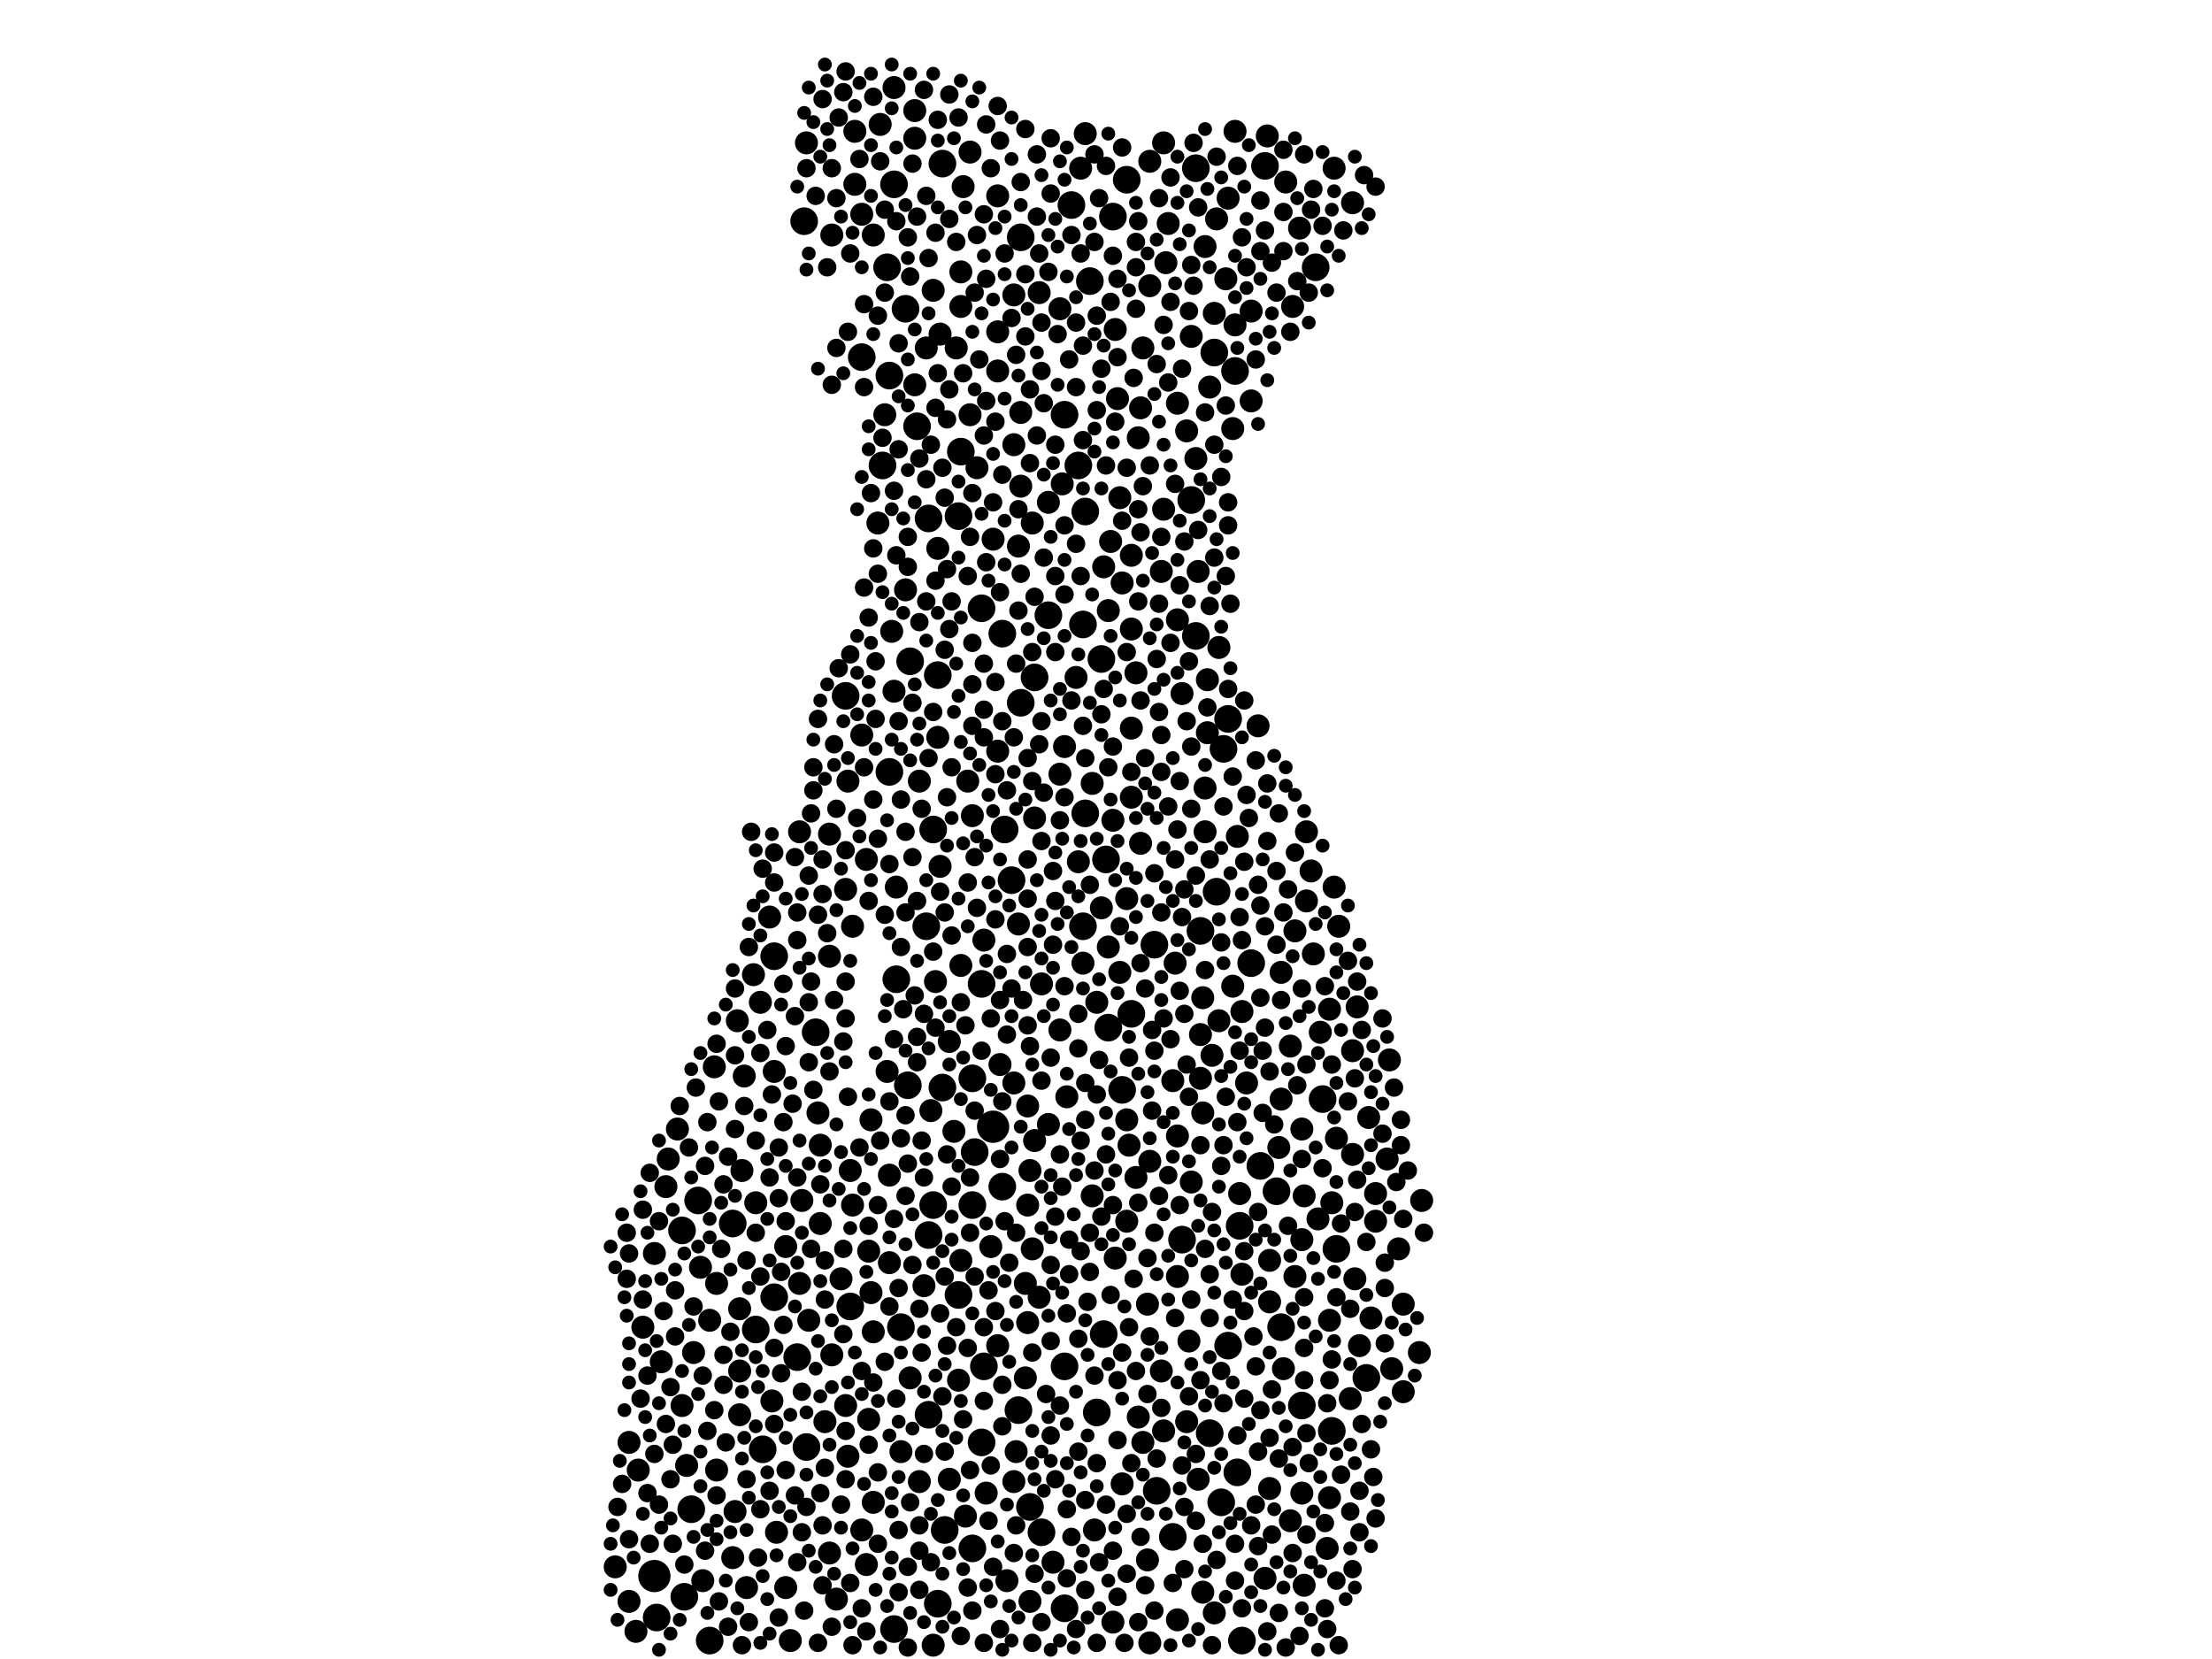 <?xml version="1.0" encoding="utf-8"?>
<svg xmlns="http://www.w3.org/2000/svg"
     xmlns:xlink="http://www.w3.org/1999/xlink" width="1920" height="1440" >

            <defs>
            <style type="text/css"><![CDATA[
circle {stroke: none;}
.c0 {fill: #000000;}
]]></style>
            </defs>
<rect x="0" y="0" width="1920" height="1440" fill="white"/>
<circle cx="862" cy="978" r="14" class="c0"/>
<circle cx="568" cy="1368" r="14" class="c0"/>
<circle cx="1086" cy="836" r="12" class="c0"/>
<circle cx="1130" cy="1220" r="12" class="c0"/>
<circle cx="1050" cy="1244" r="12" class="c0"/>
<circle cx="956" cy="572" r="12" class="c0"/>
<circle cx="1108" cy="1034" r="12" class="c0"/>
<circle cx="656" cy="1154" r="12" class="c0"/>
<circle cx="852" cy="1252" r="12" class="c0"/>
<circle cx="884" cy="1224" r="12" class="c0"/>
<circle cx="1062" cy="650" r="12" class="c0"/>
<circle cx="962" cy="892" r="12" class="c0"/>
<circle cx="1186" cy="1196" r="12" class="c0"/>
<circle cx="738" cy="1134" r="12" class="c0"/>
<circle cx="924" cy="1186" r="12" class="c0"/>
<circle cx="930" cy="178" r="12" class="c0"/>
<circle cx="844" cy="1344" r="12" class="c0"/>
<circle cx="700" cy="1256" r="12" class="c0"/>
<circle cx="776" cy="1414" r="12" class="c0"/>
<circle cx="806" cy="450" r="12" class="c0"/>
<circle cx="786" cy="268" r="12" class="c0"/>
<circle cx="734" cy="604" r="12" class="c0"/>
<circle cx="810" cy="1046" r="12" class="c0"/>
<circle cx="834" cy="392" r="12" class="c0"/>
<circle cx="1060" cy="1304" r="12" class="c0"/>
<circle cx="818" cy="944" r="12" class="c0"/>
<circle cx="1078" cy="1424" r="12" class="c0"/>
<circle cx="594" cy="1386" r="12" class="c0"/>
<circle cx="782" cy="1152" r="12" class="c0"/>
<circle cx="1066" cy="624" r="12" class="c0"/>
<circle cx="1066" cy="1168" r="12" class="c0"/>
<circle cx="1056" cy="774" r="12" class="c0"/>
<circle cx="958" cy="1158" r="12" class="c0"/>
<circle cx="894" cy="1308" r="12" class="c0"/>
<circle cx="960" cy="746" r="12" class="c0"/>
<circle cx="1142" cy="232" r="12" class="c0"/>
<circle cx="636" cy="1062" r="12" class="c0"/>
<circle cx="942" cy="444" r="12" class="c0"/>
<circle cx="672" cy="830" r="12" class="c0"/>
<circle cx="788" cy="942" r="12" class="c0"/>
<circle cx="1026" cy="1076" r="12" class="c0"/>
<circle cx="1034" cy="434" r="12" class="c0"/>
<circle cx="796" cy="370" r="12" class="c0"/>
<circle cx="600" cy="1310" r="12" class="c0"/>
<circle cx="708" cy="896" r="12" class="c0"/>
<circle cx="776" cy="160" r="12" class="c0"/>
<circle cx="940" cy="804" r="12" class="c0"/>
<circle cx="886" cy="206" r="12" class="c0"/>
<circle cx="1074" cy="1278" r="12" class="c0"/>
<circle cx="870" cy="550" r="12" class="c0"/>
<circle cx="1054" cy="306" r="12" class="c0"/>
<circle cx="870" cy="1030" r="12" class="c0"/>
<circle cx="946" cy="244" r="12" class="c0"/>
<circle cx="766" cy="404" r="12" class="c0"/>
<circle cx="606" cy="1042" r="12" class="c0"/>
<circle cx="852" cy="854" r="12" class="c0"/>
<circle cx="1098" cy="144" r="12" class="c0"/>
<circle cx="814" cy="1392" r="12" class="c0"/>
<circle cx="810" cy="720" r="12" class="c0"/>
<circle cx="846" cy="1000" r="12" class="c0"/>
<circle cx="570" cy="1404" r="12" class="c0"/>
<circle cx="1112" cy="1152" r="12" class="c0"/>
<circle cx="878" cy="764" r="12" class="c0"/>
<circle cx="978" cy="156" r="12" class="c0"/>
<circle cx="1002" cy="820" r="12" class="c0"/>
<circle cx="748" cy="310" r="12" class="c0"/>
<circle cx="804" cy="804" r="12" class="c0"/>
<circle cx="854" cy="1186" r="12" class="c0"/>
<circle cx="936" cy="404" r="12" class="c0"/>
<circle cx="818" cy="142" r="12" class="c0"/>
<circle cx="1094" cy="1012" r="12" class="c0"/>
<circle cx="966" cy="188" r="12" class="c0"/>
<circle cx="778" cy="850" r="12" class="c0"/>
<circle cx="942" cy="706" r="12" class="c0"/>
<circle cx="1072" cy="322" r="12" class="c0"/>
<circle cx="806" cy="1072" r="12" class="c0"/>
<circle cx="770" cy="232" r="12" class="c0"/>
<circle cx="1018" cy="1334" r="12" class="c0"/>
<circle cx="772" cy="670" r="12" class="c0"/>
<circle cx="790" cy="574" r="12" class="c0"/>
<circle cx="1038" cy="146" r="12" class="c0"/>
<circle cx="982" cy="880" r="12" class="c0"/>
<circle cx="1148" cy="954" r="12" class="c0"/>
<circle cx="886" cy="610" r="12" class="c0"/>
<circle cx="898" cy="588" r="12" class="c0"/>
<circle cx="616" cy="1424" r="12" class="c0"/>
<circle cx="672" cy="1126" r="12" class="c0"/>
<circle cx="806" cy="1228" r="12" class="c0"/>
<circle cx="698" cy="192" r="12" class="c0"/>
<circle cx="820" cy="1328" r="12" class="c0"/>
<circle cx="772" cy="326" r="12" class="c0"/>
<circle cx="904" cy="1330" r="12" class="c0"/>
<circle cx="832" cy="448" r="12" class="c0"/>
<circle cx="952" cy="1226" r="12" class="c0"/>
<circle cx="1004" cy="1294" r="12" class="c0"/>
<circle cx="844" cy="1046" r="12" class="c0"/>
<circle cx="844" cy="936" r="12" class="c0"/>
<circle cx="1038" cy="552" r="12" class="c0"/>
<circle cx="692" cy="1178" r="12" class="c0"/>
<circle cx="924" cy="1396" r="12" class="c0"/>
<circle cx="832" cy="1124" r="12" class="c0"/>
<circle cx="1042" cy="808" r="12" class="c0"/>
<circle cx="974" cy="946" r="12" class="c0"/>
<circle cx="872" cy="720" r="12" class="c0"/>
<circle cx="814" cy="586" r="12" class="c0"/>
<circle cx="1076" cy="1064" r="12" class="c0"/>
<circle cx="852" cy="528" r="12" class="c0"/>
<circle cx="662" cy="1258" r="12" class="c0"/>
<circle cx="924" cy="360" r="12" class="c0"/>
<circle cx="910" cy="534" r="12" class="c0"/>
<circle cx="592" cy="1068" r="12" class="c0"/>
<circle cx="940" cy="542" r="12" class="c0"/>
<circle cx="1156" cy="1242" r="12" class="c0"/>
<circle cx="1160" cy="1084" r="12" class="c0"/>
<circle cx="588" cy="980" r="10" class="c0"/>
<circle cx="974" cy="506" r="10" class="c0"/>
<circle cx="1102" cy="1292" r="10" class="c0"/>
<circle cx="982" cy="482" r="10" class="c0"/>
<circle cx="974" cy="1288" r="10" class="c0"/>
<circle cx="972" cy="844" r="10" class="c0"/>
<circle cx="1048" cy="590" r="10" class="c0"/>
<circle cx="1206" cy="920" r="10" class="c0"/>
<circle cx="838" cy="1316" r="10" class="c0"/>
<circle cx="830" cy="302" r="10" class="c0"/>
<circle cx="602" cy="1174" r="10" class="c0"/>
<circle cx="774" cy="548" r="10" class="c0"/>
<circle cx="1022" cy="350" r="10" class="c0"/>
<circle cx="608" cy="1100" r="10" class="c0"/>
<circle cx="896" cy="1084" r="10" class="c0"/>
<circle cx="948" cy="680" r="10" class="c0"/>
<circle cx="752" cy="746" r="10" class="c0"/>
<circle cx="802" cy="1116" r="10" class="c0"/>
<circle cx="596" cy="1272" r="10" class="c0"/>
<circle cx="956" cy="788" r="10" class="c0"/>
<circle cx="644" cy="1016" r="10" class="c0"/>
<circle cx="682" cy="1378" r="10" class="c0"/>
<circle cx="1086" cy="270" r="10" class="c0"/>
<circle cx="892" cy="1046" r="10" class="c0"/>
<circle cx="734" cy="1220" r="10" class="c0"/>
<circle cx="914" cy="1356" r="10" class="c0"/>
<circle cx="764" cy="108" r="10" class="c0"/>
<circle cx="860" cy="1082" r="10" class="c0"/>
<circle cx="772" cy="1096" r="10" class="c0"/>
<circle cx="1078" cy="878" r="10" class="c0"/>
<circle cx="756" cy="1122" r="10" class="c0"/>
<circle cx="1130" cy="1296" r="10" class="c0"/>
<circle cx="920" cy="894" r="10" class="c0"/>
<circle cx="962" cy="530" r="10" class="c0"/>
<circle cx="1134" cy="782" r="10" class="c0"/>
<circle cx="622" cy="1276" r="10" class="c0"/>
<circle cx="736" cy="678" r="10" class="c0"/>
<circle cx="898" cy="710" r="10" class="c0"/>
<circle cx="1046" cy="722" r="10" class="c0"/>
<circle cx="970" cy="346" r="10" class="c0"/>
<circle cx="1194" cy="1060" r="10" class="c0"/>
<circle cx="1178" cy="874" r="10" class="c0"/>
<circle cx="998" cy="1008" r="10" class="c0"/>
<circle cx="758" cy="1156" r="10" class="c0"/>
<circle cx="1020" cy="836" r="10" class="c0"/>
<circle cx="832" cy="1198" r="10" class="c0"/>
<circle cx="1014" cy="194" r="10" class="c0"/>
<circle cx="1022" cy="986" r="10" class="c0"/>
<circle cx="1040" cy="496" r="10" class="c0"/>
<circle cx="1046" cy="684" r="10" class="c0"/>
<circle cx="978" cy="972" r="10" class="c0"/>
<circle cx="886" cy="358" r="10" class="c0"/>
<circle cx="748" cy="1328" r="10" class="c0"/>
<circle cx="1044" cy="966" r="10" class="c0"/>
<circle cx="1032" cy="1164" r="10" class="c0"/>
<circle cx="742" cy="160" r="10" class="c0"/>
<circle cx="992" cy="302" r="10" class="c0"/>
<circle cx="1174" cy="1002" r="10" class="c0"/>
<circle cx="982" cy="546" r="10" class="c0"/>
<circle cx="1054" cy="1400" r="10" class="c0"/>
<circle cx="992" cy="1252" r="10" class="c0"/>
<circle cx="1082" cy="940" r="10" class="c0"/>
<circle cx="1124" cy="1108" r="10" class="c0"/>
<circle cx="844" cy="708" r="10" class="c0"/>
<circle cx="880" cy="940" r="10" class="c0"/>
<circle cx="854" cy="816" r="10" class="c0"/>
<circle cx="1174" cy="912" r="10" class="c0"/>
<circle cx="866" cy="322" r="10" class="c0"/>
<circle cx="998" cy="1426" r="10" class="c0"/>
<circle cx="758" cy="204" r="10" class="c0"/>
<circle cx="842" cy="360" r="10" class="c0"/>
<circle cx="754" cy="1232" r="10" class="c0"/>
<circle cx="940" cy="836" r="10" class="c0"/>
<circle cx="642" cy="1228" r="10" class="c0"/>
<circle cx="734" cy="772" r="10" class="c0"/>
<circle cx="880" cy="256" r="10" class="c0"/>
<circle cx="834" cy="838" r="10" class="c0"/>
<circle cx="1158" cy="770" r="10" class="c0"/>
<circle cx="920" cy="268" r="10" class="c0"/>
<circle cx="1070" cy="372" r="10" class="c0"/>
<circle cx="616" cy="1146" r="10" class="c0"/>
<circle cx="1008" cy="1190" r="10" class="c0"/>
<circle cx="1026" cy="602" r="10" class="c0"/>
<circle cx="988" cy="380" r="10" class="c0"/>
<circle cx="534" cy="1360" r="10" class="c0"/>
<circle cx="1214" cy="1084" r="10" class="c0"/>
<circle cx="828" cy="982" r="10" class="c0"/>
<circle cx="980" cy="994" r="10" class="c0"/>
<circle cx="848" cy="406" r="10" class="c0"/>
<circle cx="710" cy="966" r="10" class="c0"/>
<circle cx="922" cy="420" r="10" class="c0"/>
<circle cx="1078" cy="1106" r="10" class="c0"/>
<circle cx="682" cy="1082" r="10" class="c0"/>
<circle cx="1048" cy="636" r="10" class="c0"/>
<circle cx="936" cy="748" r="10" class="c0"/>
<circle cx="892" cy="1148" r="10" class="c0"/>
<circle cx="1154" cy="1146" r="10" class="c0"/>
<circle cx="910" cy="976" r="10" class="c0"/>
<circle cx="770" cy="930" r="10" class="c0"/>
<circle cx="880" cy="1286" r="10" class="c0"/>
<circle cx="1042" cy="936" r="10" class="c0"/>
<circle cx="642" cy="1190" r="10" class="c0"/>
<circle cx="824" cy="904" r="10" class="c0"/>
<circle cx="1144" cy="1058" r="10" class="c0"/>
<circle cx="1034" cy="1026" r="10" class="c0"/>
<circle cx="1154" cy="1300" r="10" class="c0"/>
<circle cx="696" cy="1042" r="10" class="c0"/>
<circle cx="892" cy="960" r="10" class="c0"/>
<circle cx="1120" cy="1320" r="10" class="c0"/>
<circle cx="720" cy="830" r="10" class="c0"/>
<circle cx="1138" cy="756" r="10" class="c0"/>
<circle cx="1044" cy="1382" r="10" class="c0"/>
<circle cx="1072" cy="282" r="10" class="c0"/>
<circle cx="810" cy="252" r="10" class="c0"/>
<circle cx="924" cy="648" r="10" class="c0"/>
<circle cx="686" cy="1424" r="10" class="c0"/>
<circle cx="712" cy="1062" r="10" class="c0"/>
<circle cx="810" cy="1428" r="10" class="c0"/>
<circle cx="982" cy="692" r="10" class="c0"/>
<circle cx="622" cy="1114" r="10" class="c0"/>
<circle cx="778" cy="770" r="10" class="c0"/>
<circle cx="812" cy="852" r="10" class="c0"/>
<circle cx="958" cy="492" r="10" class="c0"/>
<circle cx="798" cy="1286" r="10" class="c0"/>
<circle cx="1232" cy="1174" r="10" class="c0"/>
<circle cx="1064" cy="242" r="10" class="c0"/>
<circle cx="986" cy="584" r="10" class="c0"/>
<circle cx="990" cy="354" r="10" class="c0"/>
<circle cx="1218" cy="1208" r="10" class="c0"/>
<circle cx="966" cy="712" r="10" class="c0"/>
<circle cx="1124" cy="808" r="10" class="c0"/>
<circle cx="808" cy="964" r="10" class="c0"/>
<circle cx="1130" cy="980" r="10" class="c0"/>
<circle cx="996" cy="1354" r="10" class="c0"/>
<circle cx="558" cy="1152" r="10" class="c0"/>
<circle cx="1116" cy="158" r="10" class="c0"/>
<circle cx="694" cy="1114" r="10" class="c0"/>
<circle cx="712" cy="994" r="10" class="c0"/>
<circle cx="896" cy="454" r="10" class="c0"/>
<circle cx="654" cy="846" r="10" class="c0"/>
<circle cx="1056" cy="190" r="10" class="c0"/>
<circle cx="794" cy="120" r="10" class="c0"/>
<circle cx="920" cy="672" r="10" class="c0"/>
<circle cx="700" cy="124" r="10" class="c0"/>
<circle cx="1110" cy="996" r="10" class="c0"/>
<circle cx="1194" cy="1036" r="10" class="c0"/>
<circle cx="1112" cy="954" r="10" class="c0"/>
<circle cx="748" cy="638" r="10" class="c0"/>
<circle cx="1102" cy="1130" r="10" class="c0"/>
<circle cx="904" cy="854" r="10" class="c0"/>
<circle cx="966" cy="1408" r="10" class="c0"/>
<circle cx="656" cy="1044" r="10" class="c0"/>
<circle cx="1010" cy="1242" r="10" class="c0"/>
<circle cx="794" cy="96" r="10" class="c0"/>
<circle cx="748" cy="186" r="10" class="c0"/>
<circle cx="1022" cy="538" r="10" class="c0"/>
<circle cx="982" cy="632" r="10" class="c0"/>
<circle cx="782" cy="1260" r="10" class="c0"/>
<circle cx="874" cy="1372" r="10" class="c0"/>
<circle cx="1070" cy="856" r="10" class="c0"/>
<circle cx="840" cy="678" r="10" class="c0"/>
<circle cx="776" cy="600" r="10" class="c0"/>
<circle cx="592" cy="1220" r="10" class="c0"/>
<circle cx="1132" cy="1376" r="10" class="c0"/>
<circle cx="972" cy="432" r="10" class="c0"/>
<circle cx="934" cy="588" r="10" class="c0"/>
<circle cx="890" cy="1196" r="10" class="c0"/>
<circle cx="938" cy="146" r="10" class="c0"/>
<circle cx="1044" cy="866" r="10" class="c0"/>
<circle cx="1012" cy="228" r="10" class="c0"/>
<circle cx="578" cy="1030" r="10" class="c0"/>
<circle cx="1102" cy="1094" r="10" class="c0"/>
<circle cx="546" cy="1252" r="10" class="c0"/>
<circle cx="988" cy="1230" r="10" class="c0"/>
<circle cx="1010" cy="442" r="10" class="c0"/>
<circle cx="1180" cy="1168" r="10" class="c0"/>
<circle cx="998" cy="140" r="10" class="c0"/>
<circle cx="740" cy="804" r="10" class="c0"/>
<circle cx="640" cy="886" r="10" class="c0"/>
<circle cx="722" cy="1176" r="10" class="c0"/>
<circle cx="1030" cy="374" r="10" class="c0"/>
<circle cx="752" cy="1358" r="10" class="c0"/>
<circle cx="738" cy="1016" r="10" class="c0"/>
<circle cx="1174" cy="176" r="10" class="c0"/>
<circle cx="546" cy="1390" r="10" class="c0"/>
<circle cx="1190" cy="1144" r="10" class="c0"/>
<circle cx="996" cy="1132" r="10" class="c0"/>
<circle cx="866" cy="170" r="10" class="c0"/>
<circle cx="1122" cy="266" r="10" class="c0"/>
<circle cx="856" cy="1296" r="10" class="c0"/>
<circle cx="1058" cy="562" r="10" class="c0"/>
<circle cx="1030" cy="1234" r="10" class="c0"/>
<circle cx="948" cy="1038" r="10" class="c0"/>
<circle cx="926" cy="952" r="10" class="c0"/>
<circle cx="886" cy="422" r="10" class="c0"/>
<circle cx="1052" cy="916" r="10" class="c0"/>
<circle cx="868" cy="924" r="10" class="c0"/>
<circle cx="568" cy="1088" r="10" class="c0"/>
<circle cx="642" cy="1136" r="10" class="c0"/>
<circle cx="834" cy="266" r="10" class="c0"/>
<circle cx="986" cy="1022" r="10" class="c0"/>
<circle cx="1054" cy="272" r="10" class="c0"/>
<circle cx="1114" cy="1188" r="10" class="c0"/>
<circle cx="1074" cy="726" r="10" class="c0"/>
<circle cx="660" cy="870" r="10" class="c0"/>
<circle cx="894" cy="1016" r="10" class="c0"/>
<circle cx="952" cy="870" r="10" class="c0"/>
<circle cx="836" cy="162" r="10" class="c0"/>
<circle cx="1154" cy="876" r="10" class="c0"/>
<circle cx="824" cy="1284" r="10" class="c0"/>
<circle cx="1018" cy="938" r="10" class="c0"/>
<circle cx="554" cy="1276" r="10" class="c0"/>
<circle cx="1152" cy="1344" r="10" class="c0"/>
<circle cx="1156" cy="1044" r="10" class="c0"/>
<circle cx="1128" cy="198" r="10" class="c0"/>
<circle cx="816" cy="752" r="10" class="c0"/>
<circle cx="1158" cy="146" r="10" class="c0"/>
<circle cx="884" cy="474" r="10" class="c0"/>
<circle cx="574" cy="1182" r="10" class="c0"/>
<circle cx="762" cy="454" r="10" class="c0"/>
<circle cx="776" cy="76" r="10" class="c0"/>
<circle cx="758" cy="1304" r="10" class="c0"/>
<circle cx="794" cy="334" r="10" class="c0"/>
<circle cx="1008" cy="496" r="10" class="c0"/>
<circle cx="1066" cy="172" r="10" class="c0"/>
<circle cx="880" cy="386" r="10" class="c0"/>
<circle cx="1112" cy="844" r="10" class="c0"/>
<circle cx="756" cy="972" r="10" class="c0"/>
<circle cx="842" cy="132" r="10" class="c0"/>
<circle cx="978" cy="780" r="10" class="c0"/>
<circle cx="1130" cy="1076" r="10" class="c0"/>
<circle cx="638" cy="1312" r="10" class="c0"/>
<circle cx="1042" cy="898" r="10" class="c0"/>
<circle cx="804" cy="302" r="10" class="c0"/>
<circle cx="1120" cy="908" r="10" class="c0"/>
<circle cx="1188" cy="970" r="10" class="c0"/>
<circle cx="816" cy="290" r="10" class="c0"/>
<circle cx="902" cy="254" r="10" class="c0"/>
<circle cx="1040" cy="1284" r="10" class="c0"/>
<circle cx="620" cy="926" r="10" class="c0"/>
<circle cx="1208" cy="1188" r="10" class="c0"/>
<circle cx="950" cy="1328" r="10" class="c0"/>
<circle cx="1086" cy="348" r="10" class="c0"/>
<circle cx="1010" cy="124" r="10" class="c0"/>
<circle cx="1022" cy="1406" r="10" class="c0"/>
<circle cx="968" cy="286" r="10" class="c0"/>
<circle cx="1176" cy="1110" r="10" class="c0"/>
<circle cx="1076" cy="1036" r="10" class="c0"/>
<circle cx="1046" cy="214" r="10" class="c0"/>
<circle cx="1146" cy="896" r="10" class="c0"/>
<circle cx="890" cy="1114" r="10" class="c0"/>
<circle cx="964" cy="470" r="10" class="c0"/>
<circle cx="552" cy="1416" r="10" class="c0"/>
<circle cx="722" cy="204" r="10" class="c0"/>
<circle cx="942" cy="116" r="10" class="c0"/>
<circle cx="736" cy="1264" r="10" class="c0"/>
<circle cx="772" cy="1020" r="10" class="c0"/>
<circle cx="894" cy="1390" r="10" class="c0"/>
<circle cx="720" cy="724" r="10" class="c0"/>
<circle cx="646" cy="934" r="10" class="c0"/>
<circle cx="1058" cy="886" r="10" class="c0"/>
<circle cx="768" cy="360" r="10" class="c0"/>
<circle cx="1038" cy="398" r="10" class="c0"/>
<circle cx="1160" cy="988" r="10" class="c0"/>
<circle cx="968" cy="1092" r="10" class="c0"/>
<circle cx="1022" cy="1108" r="10" class="c0"/>
<circle cx="1072" cy="114" r="10" class="c0"/>
<circle cx="740" cy="1046" r="10" class="c0"/>
<circle cx="834" cy="236" r="10" class="c0"/>
<circle cx="866" cy="288" r="10" class="c0"/>
<circle cx="866" cy="1168" r="10" class="c0"/>
<circle cx="978" cy="1060" r="10" class="c0"/>
<circle cx="1134" cy="722" r="10" class="c0"/>
<circle cx="720" cy="1348" r="10" class="c0"/>
<circle cx="670" cy="1216" r="10" class="c0"/>
<circle cx="1100" cy="118" r="10" class="c0"/>
<circle cx="742" cy="114" r="10" class="c0"/>
<circle cx="814" cy="476" r="10" class="c0"/>
<circle cx="834" cy="1094" r="10" class="c0"/>
<circle cx="1050" cy="336" r="10" class="c0"/>
<circle cx="798" cy="678" r="10" class="c0"/>
<circle cx="580" cy="1006" r="10" class="c0"/>
<circle cx="1140" cy="828" r="10" class="c0"/>
<circle cx="814" cy="640" r="10" class="c0"/>
<circle cx="1172" cy="1214" r="10" class="c0"/>
<circle cx="1162" cy="804" r="10" class="c0"/>
<circle cx="636" cy="1352" r="10" class="c0"/>
<circle cx="998" cy="248" r="10" class="c0"/>
<circle cx="648" cy="1378" r="10" class="c0"/>
<circle cx="702" cy="1146" r="10" class="c0"/>
<circle cx="898" cy="990" r="10" class="c0"/>
<circle cx="754" cy="1086" r="10" class="c0"/>
<circle cx="1034" cy="292" r="10" class="c0"/>
<circle cx="1098" cy="1370" r="10" class="c0"/>
<circle cx="1204" cy="1006" r="10" class="c0"/>
<circle cx="668" cy="796" r="10" class="c0"/>
<circle cx="672" cy="930" r="10" class="c0"/>
<circle cx="866" cy="652" r="10" class="c0"/>
<circle cx="884" cy="802" r="10" class="c0"/>
<circle cx="1234" cy="1042" r="10" class="c0"/>
<circle cx="882" cy="1260" r="10" class="c0"/>
<circle cx="962" cy="822" r="10" class="c0"/>
<circle cx="902" cy="1126" r="10" class="c0"/>
<circle cx="1218" cy="1132" r="10" class="c0"/>
<circle cx="862" cy="468" r="10" class="c0"/>
<circle cx="990" cy="732" r="10" class="c0"/>
<circle cx="730" cy="1110" r="10" class="c0"/>
<circle cx="610" cy="1372" r="10" class="c0"/>
<circle cx="1092" cy="630" r="10" class="c0"/>
<circle cx="786" cy="512" r="10" class="c0"/>
<circle cx="716" cy="1234" r="10" class="c0"/>
<circle cx="1132" cy="1038" r="10" class="c0"/>
<circle cx="790" cy="1196" r="10" class="c0"/>
<circle cx="910" cy="436" r="10" class="c0"/>
<circle cx="726" cy="1388" r="10" class="c0"/>
<circle cx="694" cy="722" r="10" class="c0"/>
<circle cx="674" cy="1330" r="10" class="c0"/>
<circle cx="920" cy="1220" r="8" class="c0"/>
<circle cx="1020" cy="420" r="8" class="c0"/>
<circle cx="946" cy="768" r="8" class="c0"/>
<circle cx="732" cy="80" r="8" class="c0"/>
<circle cx="732" cy="1084" r="8" class="c0"/>
<circle cx="1114" cy="792" r="8" class="c0"/>
<circle cx="1150" cy="1396" r="8" class="c0"/>
<circle cx="1060" cy="1190" r="8" class="c0"/>
<circle cx="952" cy="356" r="8" class="c0"/>
<circle cx="1182" cy="894" r="8" class="c0"/>
<circle cx="1170" cy="834" r="8" class="c0"/>
<circle cx="676" cy="996" r="8" class="c0"/>
<circle cx="624" cy="956" r="8" class="c0"/>
<circle cx="796" cy="188" r="8" class="c0"/>
<circle cx="778" cy="1214" r="8" class="c0"/>
<circle cx="1080" cy="1214" r="8" class="c0"/>
<circle cx="1180" cy="1330" r="8" class="c0"/>
<circle cx="1064" cy="952" r="8" class="c0"/>
<circle cx="830" cy="210" r="8" class="c0"/>
<circle cx="960" cy="1002" r="8" class="c0"/>
<circle cx="836" cy="324" r="8" class="c0"/>
<circle cx="604" cy="944" r="8" class="c0"/>
<circle cx="1110" cy="1400" r="8" class="c0"/>
<circle cx="712" cy="1028" r="8" class="c0"/>
<circle cx="912" cy="918" r="8" class="c0"/>
<circle cx="786" cy="1038" r="8" class="c0"/>
<circle cx="1098" cy="200" r="8" class="c0"/>
<circle cx="1140" cy="164" r="8" class="c0"/>
<circle cx="1034" cy="648" r="8" class="c0"/>
<circle cx="562" cy="1296" r="8" class="c0"/>
<circle cx="762" cy="1278" r="8" class="c0"/>
<circle cx="820" cy="1260" r="8" class="c0"/>
<circle cx="822" cy="692" r="8" class="c0"/>
<circle cx="714" cy="1324" r="8" class="c0"/>
<circle cx="1020" cy="746" r="8" class="c0"/>
<circle cx="762" cy="728" r="8" class="c0"/>
<circle cx="938" cy="1086" r="8" class="c0"/>
<circle cx="744" cy="710" r="8" class="c0"/>
<circle cx="964" cy="1124" r="8" class="c0"/>
<circle cx="960" cy="404" r="8" class="c0"/>
<circle cx="874" cy="828" r="8" class="c0"/>
<circle cx="628" cy="1176" r="8" class="c0"/>
<circle cx="1178" cy="1024" r="8" class="c0"/>
<circle cx="882" cy="308" r="8" class="c0"/>
<circle cx="1100" cy="680" r="8" class="c0"/>
<circle cx="1080" cy="748" r="8" class="c0"/>
<circle cx="1082" cy="232" r="8" class="c0"/>
<circle cx="1130" cy="1006" r="8" class="c0"/>
<circle cx="890" cy="292" r="8" class="c0"/>
<circle cx="680" cy="974" r="8" class="c0"/>
<circle cx="1052" cy="1428" r="8" class="c0"/>
<circle cx="1136" cy="1270" r="8" class="c0"/>
<circle cx="906" cy="484" r="8" class="c0"/>
<circle cx="610" cy="1194" r="8" class="c0"/>
<circle cx="730" cy="1306" r="8" class="c0"/>
<circle cx="1200" cy="984" r="8" class="c0"/>
<circle cx="796" cy="922" r="8" class="c0"/>
<circle cx="966" cy="648" r="8" class="c0"/>
<circle cx="936" cy="1260" r="8" class="c0"/>
<circle cx="854" cy="616" r="8" class="c0"/>
<circle cx="942" cy="1302" r="8" class="c0"/>
<circle cx="1034" cy="1128" r="8" class="c0"/>
<circle cx="1076" cy="796" r="8" class="c0"/>
<circle cx="1004" cy="316" r="8" class="c0"/>
<circle cx="1190" cy="1258" r="8" class="c0"/>
<circle cx="938" cy="500" r="8" class="c0"/>
<circle cx="646" cy="960" r="8" class="c0"/>
<circle cx="650" cy="1408" r="8" class="c0"/>
<circle cx="952" cy="1270" r="8" class="c0"/>
<circle cx="696" cy="1330" r="8" class="c0"/>
<circle cx="758" cy="694" r="8" class="c0"/>
<circle cx="1132" cy="134" r="8" class="c0"/>
<circle cx="660" cy="1310" r="8" class="c0"/>
<circle cx="964" cy="262" r="8" class="c0"/>
<circle cx="950" cy="1194" r="8" class="c0"/>
<circle cx="920" cy="1002" r="8" class="c0"/>
<circle cx="1002" cy="912" r="8" class="c0"/>
<circle cx="848" cy="788" r="8" class="c0"/>
<circle cx="672" cy="1170" r="8" class="c0"/>
<circle cx="800" cy="702" r="8" class="c0"/>
<circle cx="746" cy="996" r="8" class="c0"/>
<circle cx="934" cy="1414" r="8" class="c0"/>
<circle cx="1222" cy="1016" r="8" class="c0"/>
<circle cx="586" cy="1120" r="8" class="c0"/>
<circle cx="940" cy="630" r="8" class="c0"/>
<circle cx="1136" cy="254" r="8" class="c0"/>
<circle cx="660" cy="1108" r="8" class="c0"/>
<circle cx="800" cy="990" r="8" class="c0"/>
<circle cx="970" cy="1198" r="8" class="c0"/>
<circle cx="998" cy="1160" r="8" class="c0"/>
<circle cx="844" cy="594" r="8" class="c0"/>
<circle cx="1060" cy="414" r="8" class="c0"/>
<circle cx="892" cy="822" r="8" class="c0"/>
<circle cx="954" cy="1356" r="8" class="c0"/>
<circle cx="762" cy="498" r="8" class="c0"/>
<circle cx="846" cy="964" r="8" class="c0"/>
<circle cx="844" cy="630" r="8" class="c0"/>
<circle cx="1086" cy="1324" r="8" class="c0"/>
<circle cx="856" cy="108" r="8" class="c0"/>
<circle cx="888" cy="868" r="8" class="c0"/>
<circle cx="844" cy="1398" r="8" class="c0"/>
<circle cx="1152" cy="1414" r="8" class="c0"/>
<circle cx="692" cy="1022" r="8" class="c0"/>
<circle cx="732" cy="1158" r="8" class="c0"/>
<circle cx="1020" cy="1144" r="8" class="c0"/>
<circle cx="824" cy="190" r="8" class="c0"/>
<circle cx="914" cy="820" r="8" class="c0"/>
<circle cx="714" cy="86" r="8" class="c0"/>
<circle cx="558" cy="1050" r="8" class="c0"/>
<circle cx="1046" cy="842" r="8" class="c0"/>
<circle cx="1078" cy="816" r="8" class="c0"/>
<circle cx="802" cy="1262" r="8" class="c0"/>
<circle cx="1076" cy="912" r="8" class="c0"/>
<circle cx="792" cy="744" r="8" class="c0"/>
<circle cx="656" cy="990" r="8" class="c0"/>
<circle cx="872" cy="220" r="8" class="c0"/>
<circle cx="544" cy="1110" r="8" class="c0"/>
<circle cx="870" cy="956" r="8" class="c0"/>
<circle cx="672" cy="740" r="8" class="c0"/>
<circle cx="868" cy="1414" r="8" class="c0"/>
<circle cx="920" cy="712" r="8" class="c0"/>
<circle cx="556" cy="1214" r="8" class="c0"/>
<circle cx="848" cy="204" r="8" class="c0"/>
<circle cx="1050" cy="526" r="8" class="c0"/>
<circle cx="1006" cy="618" r="8" class="c0"/>
<circle cx="1202" cy="1096" r="8" class="c0"/>
<circle cx="1024" cy="860" r="8" class="c0"/>
<circle cx="1014" cy="700" r="8" class="c0"/>
<circle cx="936" cy="880" r="8" class="c0"/>
<circle cx="858" cy="1120" r="8" class="c0"/>
<circle cx="904" cy="730" r="8" class="c0"/>
<circle cx="820" cy="564" r="8" class="c0"/>
<circle cx="612" cy="1346" r="8" class="c0"/>
<circle cx="928" cy="312" r="8" class="c0"/>
<circle cx="870" cy="626" r="8" class="c0"/>
<circle cx="994" cy="658" r="8" class="c0"/>
<circle cx="942" cy="972" r="8" class="c0"/>
<circle cx="1038" cy="760" r="8" class="c0"/>
<circle cx="778" cy="482" r="8" class="c0"/>
<circle cx="544" cy="1070" r="8" class="c0"/>
<circle cx="926" cy="1310" r="8" class="c0"/>
<circle cx="800" cy="1174" r="8" class="c0"/>
<circle cx="826" cy="522" r="8" class="c0"/>
<circle cx="986" cy="232" r="8" class="c0"/>
<circle cx="682" cy="908" r="8" class="c0"/>
<circle cx="892" cy="746" r="8" class="c0"/>
<circle cx="970" cy="310" r="8" class="c0"/>
<circle cx="802" cy="880" r="8" class="c0"/>
<circle cx="788" cy="1010" r="8" class="c0"/>
<circle cx="716" cy="1094" r="8" class="c0"/>
<circle cx="666" cy="894" r="8" class="c0"/>
<circle cx="558" cy="1128" r="8" class="c0"/>
<circle cx="1018" cy="1374" r="8" class="c0"/>
<circle cx="972" cy="804" r="8" class="c0"/>
<circle cx="904" cy="626" r="8" class="c0"/>
<circle cx="900" cy="378" r="8" class="c0"/>
<circle cx="862" cy="436" r="8" class="c0"/>
<circle cx="814" cy="324" r="8" class="c0"/>
<circle cx="1160" cy="1126" r="8" class="c0"/>
<circle cx="924" cy="456" r="8" class="c0"/>
<circle cx="714" cy="1376" r="8" class="c0"/>
<circle cx="1132" cy="1170" r="8" class="c0"/>
<circle cx="1080" cy="608" r="8" class="c0"/>
<circle cx="734" cy="852" r="8" class="c0"/>
<circle cx="620" cy="1224" r="8" class="c0"/>
<circle cx="978" cy="566" r="8" class="c0"/>
<circle cx="1002" cy="1070" r="8" class="c0"/>
<circle cx="912" cy="1246" r="8" class="c0"/>
<circle cx="1066" cy="436" r="8" class="c0"/>
<circle cx="1108" cy="254" r="8" class="c0"/>
<circle cx="1072" cy="1372" r="8" class="c0"/>
<circle cx="650" cy="822" r="8" class="c0"/>
<circle cx="1078" cy="206" r="8" class="c0"/>
<circle cx="798" cy="1324" r="8" class="c0"/>
<circle cx="1180" cy="1294" r="8" class="c0"/>
<circle cx="692" cy="1356" r="8" class="c0"/>
<circle cx="864" cy="1138" r="8" class="c0"/>
<circle cx="1062" cy="994" r="8" class="c0"/>
<circle cx="722" cy="1412" r="8" class="c0"/>
<circle cx="916" cy="782" r="8" class="c0"/>
<circle cx="1056" cy="1354" r="8" class="c0"/>
<circle cx="710" cy="794" r="8" class="c0"/>
<circle cx="706" cy="666" r="8" class="c0"/>
<circle cx="798" cy="398" r="8" class="c0"/>
<circle cx="738" cy="220" r="8" class="c0"/>
<circle cx="1176" cy="936" r="8" class="c0"/>
<circle cx="1094" cy="1224" r="8" class="c0"/>
<circle cx="1052" cy="1052" r="8" class="c0"/>
<circle cx="874" cy="898" r="8" class="c0"/>
<circle cx="700" cy="1308" r="8" class="c0"/>
<circle cx="1114" cy="184" r="8" class="c0"/>
<circle cx="748" cy="1396" r="8" class="c0"/>
<circle cx="880" cy="1348" r="8" class="c0"/>
<circle cx="1098" cy="892" r="8" class="c0"/>
<circle cx="734" cy="884" r="8" class="c0"/>
<circle cx="784" cy="876" r="8" class="c0"/>
<circle cx="856" cy="488" r="8" class="c0"/>
<circle cx="842" cy="1276" r="8" class="c0"/>
<circle cx="882" cy="1070" r="8" class="c0"/>
<circle cx="1028" cy="880" r="8" class="c0"/>
<circle cx="706" cy="946" r="8" class="c0"/>
<circle cx="912" cy="120" r="8" class="c0"/>
<circle cx="1090" cy="660" r="8" class="c0"/>
<circle cx="614" cy="1242" r="8" class="c0"/>
<circle cx="1010" cy="884" r="8" class="c0"/>
<circle cx="944" cy="1130" r="8" class="c0"/>
<circle cx="1134" cy="924" r="8" class="c0"/>
<circle cx="788" cy="1360" r="8" class="c0"/>
<circle cx="896" cy="566" r="8" class="c0"/>
<circle cx="846" cy="744" r="8" class="c0"/>
<circle cx="924" cy="516" r="8" class="c0"/>
<circle cx="690" cy="744" r="8" class="c0"/>
<circle cx="994" cy="858" r="8" class="c0"/>
<circle cx="1006" cy="172" r="8" class="c0"/>
<circle cx="1150" cy="1322" r="8" class="c0"/>
<circle cx="840" cy="1378" r="8" class="c0"/>
<circle cx="1082" cy="690" r="8" class="c0"/>
<circle cx="1096" cy="966" r="8" class="c0"/>
<circle cx="896" cy="1174" r="8" class="c0"/>
<circle cx="720" cy="930" r="8" class="c0"/>
<circle cx="994" cy="1376" r="8" class="c0"/>
<circle cx="734" cy="1242" r="8" class="c0"/>
<circle cx="1042" cy="994" r="8" class="c0"/>
<circle cx="854" cy="1216" r="8" class="c0"/>
<circle cx="628" cy="1028" r="8" class="c0"/>
<circle cx="900" cy="134" r="8" class="c0"/>
<circle cx="1130" cy="858" r="8" class="c0"/>
<circle cx="750" cy="510" r="8" class="c0"/>
<circle cx="1184" cy="152" r="8" class="c0"/>
<circle cx="862" cy="1360" r="8" class="c0"/>
<circle cx="798" cy="540" r="8" class="c0"/>
<circle cx="648" cy="1094" r="8" class="c0"/>
<circle cx="970" cy="242" r="8" class="c0"/>
<circle cx="1064" cy="500" r="8" class="c0"/>
<circle cx="886" cy="498" r="8" class="c0"/>
<circle cx="638" cy="980" r="8" class="c0"/>
<circle cx="1036" cy="248" r="8" class="c0"/>
<circle cx="1122" cy="1348" r="8" class="c0"/>
<circle cx="1108" cy="756" r="8" class="c0"/>
<circle cx="1060" cy="1012" r="8" class="c0"/>
<circle cx="916" cy="1284" r="8" class="c0"/>
<circle cx="690" cy="1298" r="8" class="c0"/>
<circle cx="676" cy="1040" r="8" class="c0"/>
<circle cx="832" cy="102" r="8" class="c0"/>
<circle cx="1194" cy="162" r="8" class="c0"/>
<circle cx="776" cy="426" r="8" class="c0"/>
<circle cx="1038" cy="1320" r="8" class="c0"/>
<circle cx="1090" cy="1186" r="8" class="c0"/>
<circle cx="564" cy="1340" r="8" class="c0"/>
<circle cx="930" cy="1334" r="8" class="c0"/>
<circle cx="1046" cy="1084" r="8" class="c0"/>
<circle cx="954" cy="920" r="8" class="c0"/>
<circle cx="754" cy="1064" r="8" class="c0"/>
<circle cx="702" cy="760" r="8" class="c0"/>
<circle cx="928" cy="1106" r="8" class="c0"/>
<circle cx="1024" cy="678" r="8" class="c0"/>
<circle cx="970" cy="1250" r="8" class="c0"/>
<circle cx="698" cy="1398" r="8" class="c0"/>
<circle cx="1202" cy="1118" r="8" class="c0"/>
<circle cx="1016" cy="262" r="8" class="c0"/>
<circle cx="896" cy="678" r="8" class="c0"/>
<circle cx="672" cy="766" r="8" class="c0"/>
<circle cx="974" cy="128" r="8" class="c0"/>
<circle cx="900" cy="188" r="8" class="c0"/>
<circle cx="780" cy="1328" r="8" class="c0"/>
<circle cx="738" cy="1374" r="8" class="c0"/>
<circle cx="584" cy="1340" r="8" class="c0"/>
<circle cx="890" cy="238" r="8" class="c0"/>
<circle cx="578" cy="1236" r="8" class="c0"/>
<circle cx="1080" cy="1138" r="8" class="c0"/>
<circle cx="824" cy="338" r="8" class="c0"/>
<circle cx="648" cy="1284" r="8" class="c0"/>
<circle cx="1094" cy="866" r="8" class="c0"/>
<circle cx="1114" cy="218" r="8" class="c0"/>
<circle cx="806" cy="658" r="8" class="c0"/>
<circle cx="768" cy="1182" r="8" class="c0"/>
<circle cx="912" cy="168" r="8" class="c0"/>
<circle cx="1050" cy="1106" r="8" class="c0"/>
<circle cx="822" cy="364" r="8" class="c0"/>
<circle cx="922" cy="1030" r="8" class="c0"/>
<circle cx="780" cy="1382" r="8" class="c0"/>
<circle cx="852" cy="912" r="8" class="c0"/>
<circle cx="1008" cy="466" r="8" class="c0"/>
<circle cx="874" cy="686" r="8" class="c0"/>
<circle cx="788" cy="1430" r="8" class="c0"/>
<circle cx="734" cy="62" r="8" class="c0"/>
<circle cx="946" cy="1104" r="8" class="c0"/>
<circle cx="734" cy="738" r="8" class="c0"/>
<circle cx="988" cy="1408" r="8" class="c0"/>
<circle cx="768" cy="254" r="8" class="c0"/>
<circle cx="934" cy="336" r="8" class="c0"/>
<circle cx="1030" cy="626" r="8" class="c0"/>
<circle cx="762" cy="274" r="8" class="c0"/>
<circle cx="1110" cy="706" r="8" class="c0"/>
<circle cx="826" cy="812" r="8" class="c0"/>
<circle cx="692" cy="816" r="8" class="c0"/>
<circle cx="836" cy="1232" r="8" class="c0"/>
<circle cx="682" cy="1276" r="8" class="c0"/>
<circle cx="1062" cy="700" r="8" class="c0"/>
<circle cx="934" cy="472" r="8" class="c0"/>
<circle cx="1000" cy="964" r="8" class="c0"/>
<circle cx="692" cy="792" r="8" class="c0"/>
<circle cx="810" cy="618" r="8" class="c0"/>
<circle cx="1026" cy="796" r="8" class="c0"/>
<circle cx="894" cy="338" r="8" class="c0"/>
<circle cx="1006" cy="524" r="8" class="c0"/>
<circle cx="738" cy="568" r="8" class="c0"/>
<circle cx="1090" cy="312" r="8" class="c0"/>
<circle cx="546" cy="1336" r="8" class="c0"/>
<circle cx="1102" cy="1248" r="8" class="c0"/>
<circle cx="962" cy="666" r="8" class="c0"/>
<circle cx="816" cy="774" r="8" class="c0"/>
<circle cx="1164" cy="1062" r="8" class="c0"/>
<circle cx="754" cy="782" r="8" class="c0"/>
<circle cx="822" cy="1002" r="8" class="c0"/>
<circle cx="786" cy="792" r="8" class="c0"/>
<circle cx="1104" cy="1206" r="8" class="c0"/>
<circle cx="812" cy="354" r="8" class="c0"/>
<circle cx="796" cy="900" r="8" class="c0"/>
<circle cx="546" cy="1088" r="8" class="c0"/>
<circle cx="1004" cy="572" r="8" class="c0"/>
<circle cx="746" cy="138" r="8" class="c0"/>
<circle cx="772" cy="956" r="8" class="c0"/>
<circle cx="806" cy="224" r="8" class="c0"/>
<circle cx="1150" cy="856" r="8" class="c0"/>
<circle cx="1042" cy="1198" r="8" class="c0"/>
<circle cx="732" cy="904" r="8" class="c0"/>
<circle cx="896" cy="1426" r="8" class="c0"/>
<circle cx="1056" cy="136" r="8" class="c0"/>
<circle cx="1040" cy="180" r="8" class="c0"/>
<circle cx="986" cy="210" r="8" class="c0"/>
<circle cx="702" cy="922" r="8" class="c0"/>
<circle cx="966" cy="222" r="8" class="c0"/>
<circle cx="946" cy="1070" r="8" class="c0"/>
<circle cx="938" cy="990" r="8" class="c0"/>
<circle cx="638" cy="916" r="8" class="c0"/>
<circle cx="688" cy="958" r="8" class="c0"/>
<circle cx="824" cy="82" r="8" class="c0"/>
<circle cx="700" cy="146" r="8" class="c0"/>
<circle cx="1078" cy="1396" r="8" class="c0"/>
<circle cx="1164" cy="1280" r="8" class="c0"/>
<circle cx="754" cy="1254" r="8" class="c0"/>
<circle cx="802" cy="78" r="8" class="c0"/>
<circle cx="726" cy="702" r="8" class="c0"/>
<circle cx="978" cy="1366" r="8" class="c0"/>
<circle cx="798" cy="1136" r="8" class="c0"/>
<circle cx="858" cy="1320" r="8" class="c0"/>
<circle cx="982" cy="1270" r="8" class="c0"/>
<circle cx="718" cy="232" r="8" class="c0"/>
<circle cx="590" cy="960" r="8" class="c0"/>
<circle cx="682" cy="1060" r="8" class="c0"/>
<circle cx="632" cy="1412" r="8" class="c0"/>
<circle cx="762" cy="1046" r="8" class="c0"/>
<circle cx="892" cy="658" r="8" class="c0"/>
<circle cx="772" cy="1134" r="8" class="c0"/>
<circle cx="748" cy="1190" r="8" class="c0"/>
<circle cx="864" cy="798" r="8" class="c0"/>
<circle cx="1048" cy="614" r="8" class="c0"/>
<circle cx="1212" cy="1026" r="8" class="c0"/>
<circle cx="844" cy="558" r="8" class="c0"/>
<circle cx="1054" cy="386" r="8" class="c0"/>
<circle cx="990" cy="1334" r="8" class="c0"/>
<circle cx="1098" cy="804" r="8" class="c0"/>
<circle cx="586" cy="1160" r="8" class="c0"/>
<circle cx="1060" cy="818" r="8" class="c0"/>
<circle cx="1022" cy="720" r="8" class="c0"/>
<circle cx="916" cy="1056" r="8" class="c0"/>
<circle cx="1156" cy="924" r="8" class="c0"/>
<circle cx="910" cy="236" r="8" class="c0"/>
<circle cx="1210" cy="944" r="8" class="c0"/>
<circle cx="1074" cy="1246" r="8" class="c0"/>
<circle cx="780" cy="626" r="8" class="c0"/>
<circle cx="930" cy="608" r="8" class="c0"/>
<circle cx="990" cy="836" r="8" class="c0"/>
<circle cx="1070" cy="1128" r="8" class="c0"/>
<circle cx="568" cy="1262" r="8" class="c0"/>
<circle cx="630" cy="1252" r="8" class="c0"/>
<circle cx="1034" cy="702" r="8" class="c0"/>
<circle cx="712" cy="1296" r="8" class="c0"/>
<circle cx="536" cy="1308" r="8" class="c0"/>
<circle cx="834" cy="1420" r="8" class="c0"/>
<circle cx="894" cy="908" r="8" class="c0"/>
<circle cx="1092" cy="1052" r="8" class="c0"/>
<circle cx="768" cy="182" r="8" class="c0"/>
<circle cx="916" cy="386" r="8" class="c0"/>
<circle cx="1028" cy="470" r="8" class="c0"/>
<circle cx="1064" cy="352" r="8" class="c0"/>
<circle cx="1050" cy="746" r="8" class="c0"/>
<circle cx="584" cy="1254" r="8" class="c0"/>
<circle cx="904" cy="280" r="8" class="c0"/>
<circle cx="1092" cy="1342" r="8" class="c0"/>
<circle cx="866" cy="92" r="8" class="c0"/>
<circle cx="1070" cy="674" r="8" class="c0"/>
<circle cx="860" cy="1272" r="8" class="c0"/>
<circle cx="678" cy="1192" r="8" class="c0"/>
<circle cx="1126" cy="942" r="8" class="c0"/>
<circle cx="826" cy="666" r="8" class="c0"/>
<circle cx="656" cy="1070" r="8" class="c0"/>
<circle cx="840" cy="500" r="8" class="c0"/>
<circle cx="988" cy="442" r="8" class="c0"/>
<circle cx="1036" cy="124" r="8" class="c0"/>
<circle cx="782" cy="694" r="8" class="c0"/>
<circle cx="722" cy="334" r="8" class="c0"/>
<circle cx="798" cy="1346" r="8" class="c0"/>
<circle cx="758" cy="84" r="8" class="c0"/>
<circle cx="818" cy="406" r="8" class="c0"/>
<circle cx="1200" cy="884" r="8" class="c0"/>
<circle cx="1172" cy="1136" r="8" class="c0"/>
<circle cx="840" cy="1170" r="8" class="c0"/>
<circle cx="676" cy="1404" r="8" class="c0"/>
<circle cx="626" cy="1084" r="8" class="c0"/>
<circle cx="702" cy="870" r="8" class="c0"/>
<circle cx="1066" cy="456" r="8" class="c0"/>
<circle cx="788" cy="492" r="8" class="c0"/>
<circle cx="1014" cy="332" r="8" class="c0"/>
<circle cx="756" cy="428" r="8" class="c0"/>
<circle cx="988" cy="1044" r="8" class="c0"/>
<circle cx="904" cy="938" r="8" class="c0"/>
<circle cx="1120" cy="288" r="8" class="c0"/>
<circle cx="724" cy="868" r="8" class="c0"/>
<circle cx="986" cy="268" r="8" class="c0"/>
<circle cx="1128" cy="1420" r="8" class="c0"/>
<circle cx="1148" cy="196" r="8" class="c0"/>
<circle cx="1008" cy="792" r="8" class="c0"/>
<circle cx="804" cy="170" r="8" class="c0"/>
<circle cx="752" cy="1416" r="8" class="c0"/>
<circle cx="776" cy="1058" r="8" class="c0"/>
<circle cx="564" cy="1018" r="8" class="c0"/>
<circle cx="710" cy="624" r="8" class="c0"/>
<circle cx="754" cy="536" r="8" class="c0"/>
<circle cx="812" cy="504" r="8" class="c0"/>
<circle cx="1062" cy="1218" r="8" class="c0"/>
<circle cx="986" cy="1190" r="8" class="c0"/>
<circle cx="884" cy="530" r="8" class="c0"/>
<circle cx="704" cy="852" r="8" class="c0"/>
<circle cx="786" cy="722" r="8" class="c0"/>
<circle cx="780" cy="298" r="8" class="c0"/>
<circle cx="788" cy="466" r="8" class="c0"/>
<circle cx="1216" cy="972" r="8" class="c0"/>
<circle cx="966" cy="1046" r="8" class="c0"/>
<circle cx="904" cy="1408" r="8" class="c0"/>
<circle cx="776" cy="902" r="8" class="c0"/>
<circle cx="734" cy="1284" r="8" class="c0"/>
<circle cx="942" cy="940" r="8" class="c0"/>
<circle cx="1008" cy="1222" r="8" class="c0"/>
<circle cx="1024" cy="1046" r="8" class="c0"/>
<circle cx="790" cy="1304" r="8" class="c0"/>
<circle cx="716" cy="1128" r="8" class="c0"/>
<circle cx="780" cy="1118" r="8" class="c0"/>
<circle cx="628" cy="1202" r="8" class="c0"/>
<circle cx="942" cy="1380" r="8" class="c0"/>
<circle cx="908" cy="1210" r="8" class="c0"/>
<circle cx="810" cy="826" r="8" class="c0"/>
<circle cx="812" cy="202" r="8" class="c0"/>
<circle cx="914" cy="756" r="8" class="c0"/>
<circle cx="582" cy="1204" r="8" class="c0"/>
<circle cx="572" cy="1060" r="8" class="c0"/>
<circle cx="938" cy="220" r="8" class="c0"/>
<circle cx="786" cy="968" r="8" class="c0"/>
<circle cx="854" cy="378" r="8" class="c0"/>
<circle cx="892" cy="780" r="8" class="c0"/>
<circle cx="980" cy="1152" r="8" class="c0"/>
<circle cx="678" cy="1104" r="8" class="c0"/>
<circle cx="724" cy="646" r="8" class="c0"/>
<circle cx="1040" cy="460" r="8" class="c0"/>
<circle cx="790" cy="240" r="8" class="c0"/>
<circle cx="824" cy="546" r="8" class="c0"/>
<circle cx="954" cy="172" r="8" class="c0"/>
<circle cx="1010" cy="282" r="8" class="c0"/>
<circle cx="1178" cy="852" r="8" class="c0"/>
<circle cx="864" cy="592" r="8" class="c0"/>
<circle cx="840" cy="766" r="8" class="c0"/>
<circle cx="958" cy="598" r="8" class="c0"/>
<circle cx="582" cy="1284" r="8" class="c0"/>
<circle cx="856" cy="242" r="8" class="c0"/>
<circle cx="960" cy="1306" r="8" class="c0"/>
<circle cx="1002" cy="758" r="8" class="c0"/>
<circle cx="950" cy="1016" r="8" class="c0"/>
<circle cx="976" cy="1426" r="8" class="c0"/>
<circle cx="886" cy="158" r="8" class="c0"/>
<circle cx="978" cy="1314" r="8" class="c0"/>
<circle cx="936" cy="910" r="8" class="c0"/>
<circle cx="998" cy="404" r="8" class="c0"/>
<circle cx="868" cy="122" r="8" class="c0"/>
<circle cx="1110" cy="1266" r="8" class="c0"/>
<circle cx="868" cy="1006" r="8" class="c0"/>
<circle cx="1094" cy="174" r="8" class="c0"/>
<circle cx="804" cy="416" r="8" class="c0"/>
<circle cx="736" cy="952" r="8" class="c0"/>
<circle cx="1132" cy="1126" r="8" class="c0"/>
<circle cx="670" cy="950" r="8" class="c0"/>
<circle cx="668" cy="1022" r="8" class="c0"/>
<circle cx="1134" cy="1244" r="8" class="c0"/>
<circle cx="1008" cy="670" r="8" class="c0"/>
<circle cx="1006" cy="1038" r="8" class="c0"/>
<circle cx="802" cy="1022" r="8" class="c0"/>
<circle cx="1016" cy="558" r="8" class="c0"/>
<circle cx="818" cy="1212" r="8" class="c0"/>
<circle cx="956" cy="320" r="8" class="c0"/>
<circle cx="988" cy="522" r="8" class="c0"/>
<circle cx="808" cy="1356" r="8" class="c0"/>
<circle cx="1016" cy="902" r="8" class="c0"/>
<circle cx="1182" cy="1236" r="8" class="c0"/>
<circle cx="868" cy="514" r="8" class="c0"/>
<circle cx="990" cy="608" r="8" class="c0"/>
<circle cx="782" cy="988" r="8" class="c0"/>
<circle cx="1102" cy="930" r="8" class="c0"/>
<circle cx="854" cy="576" r="8" class="c0"/>
<circle cx="1032" cy="952" r="8" class="c0"/>
<circle cx="1148" cy="1014" r="8" class="c0"/>
<circle cx="912" cy="1098" r="8" class="c0"/>
<circle cx="1074" cy="974" r="8" class="c0"/>
<circle cx="614" cy="974" r="8" class="c0"/>
<circle cx="934" cy="280" r="8" class="c0"/>
<circle cx="860" cy="146" r="8" class="c0"/>
<circle cx="974" cy="452" r="8" class="c0"/>
<circle cx="864" cy="672" r="8" class="c0"/>
<circle cx="690" cy="882" r="8" class="c0"/>
<circle cx="716" cy="1274" r="8" class="c0"/>
<circle cx="996" cy="1092" r="8" class="c0"/>
<circle cx="1114" cy="130" r="8" class="c0"/>
<circle cx="1054" cy="484" r="8" class="c0"/>
<circle cx="1138" cy="182" r="8" class="c0"/>
<circle cx="792" cy="1098" r="8" class="c0"/>
<circle cx="1008" cy="638" r="8" class="c0"/>
<circle cx="680" cy="854" r="8" class="c0"/>
<circle cx="1094" cy="218" r="8" class="c0"/>
<circle cx="990" cy="462" r="8" class="c0"/>
<circle cx="1186" cy="1078" r="8" class="c0"/>
<circle cx="726" cy="172" r="8" class="c0"/>
<circle cx="1050" cy="1144" r="8" class="c0"/>
<circle cx="1028" cy="1308" r="8" class="c0"/>
<circle cx="834" cy="870" r="8" class="c0"/>
<circle cx="812" cy="892" r="8" class="c0"/>
<circle cx="1112" cy="868" r="8" class="c0"/>
<circle cx="1034" cy="230" r="8" class="c0"/>
<circle cx="970" cy="1386" r="8" class="c0"/>
<circle cx="662" cy="754" r="8" class="c0"/>
<circle cx="1028" cy="1362" r="8" class="c0"/>
<circle cx="1116" cy="1430" r="8" class="c0"/>
<circle cx="988" cy="192" r="8" class="c0"/>
<circle cx="842" cy="1070" r="8" class="c0"/>
<circle cx="760" cy="574" r="8" class="c0"/>
<circle cx="926" cy="1140" r="8" class="c0"/>
<circle cx="1032" cy="1212" r="8" class="c0"/>
<circle cx="714" cy="746" r="8" class="c0"/>
<circle cx="884" cy="442" r="8" class="c0"/>
<circle cx="1160" cy="1372" r="8" class="c0"/>
<circle cx="658" cy="1352" r="8" class="c0"/>
<circle cx="1104" cy="228" r="8" class="c0"/>
<circle cx="1126" cy="244" r="8" class="c0"/>
<circle cx="572" cy="1306" r="8" class="c0"/>
<circle cx="864" cy="366" r="8" class="c0"/>
<circle cx="706" cy="686" r="8" class="c0"/>
<circle cx="1170" cy="956" r="8" class="c0"/>
<circle cx="594" cy="1358" r="8" class="c0"/>
<circle cx="760" cy="624" r="8" class="c0"/>
<circle cx="1038" cy="1262" r="8" class="c0"/>
<circle cx="940" cy="382" r="8" class="c0"/>
<circle cx="1028" cy="772" r="8" class="c0"/>
<circle cx="822" cy="1168" r="8" class="c0"/>
<circle cx="918" cy="290" r="8" class="c0"/>
<circle cx="860" cy="884" r="8" class="c0"/>
<circle cx="722" cy="146" r="8" class="c0"/>
<circle cx="1118" cy="1064" r="8" class="c0"/>
<circle cx="850" cy="312" r="8" class="c0"/>
<circle cx="984" cy="1110" r="8" class="c0"/>
<circle cx="854" cy="186" r="8" class="c0"/>
<circle cx="872" cy="1060" r="8" class="c0"/>
<circle cx="1092" cy="1260" r="8" class="c0"/>
<circle cx="1174" cy="1362" r="8" class="c0"/>
<circle cx="1132" cy="1198" r="8" class="c0"/>
<circle cx="1106" cy="976" r="8" class="c0"/>
<circle cx="916" cy="500" r="8" class="c0"/>
<circle cx="1090" cy="1306" r="8" class="c0"/>
<circle cx="980" cy="918" r="8" class="c0"/>
<circle cx="622" cy="1298" r="8" class="c0"/>
<circle cx="952" cy="274" r="8" class="c0"/>
<circle cx="876" cy="1096" r="8" class="c0"/>
<circle cx="1026" cy="1272" r="8" class="c0"/>
<circle cx="1100" cy="730" r="8" class="c0"/>
<circle cx="1216" cy="994" r="8" class="c0"/>
<circle cx="576" cy="1138" r="8" class="c0"/>
<circle cx="894" cy="402" r="8" class="c0"/>
<circle cx="1000" cy="894" r="8" class="c0"/>
<circle cx="680" cy="1150" r="8" class="c0"/>
<circle cx="912" cy="1164" r="8" class="c0"/>
<circle cx="612" cy="1012" r="8" class="c0"/>
<circle cx="820" cy="792" r="8" class="c0"/>
<circle cx="796" cy="782" r="8" class="c0"/>
<circle cx="782" cy="822" r="8" class="c0"/>
<circle cx="930" cy="204" r="8" class="c0"/>
<circle cx="750" cy="666" r="8" class="c0"/>
<circle cx="1092" cy="768" r="8" class="c0"/>
<circle cx="638" cy="858" r="8" class="c0"/>
<circle cx="1094" cy="786" r="8" class="c0"/>
<circle cx="1100" cy="1416" r="8" class="c0"/>
<circle cx="870" cy="1202" r="8" class="c0"/>
<circle cx="1004" cy="1266" r="8" class="c0"/>
<circle cx="1236" cy="1070" r="8" class="c0"/>
<circle cx="1118" cy="772" r="8" class="c0"/>
<circle cx="624" cy="1390" r="8" class="c0"/>
<circle cx="878" cy="858" r="8" class="c0"/>
<circle cx="704" cy="706" r="8" class="c0"/>
<circle cx="1194" cy="1318" r="8" class="c0"/>
<circle cx="952" cy="1426" r="8" class="c0"/>
<circle cx="956" cy="620" r="8" class="c0"/>
<circle cx="950" cy="210" r="8" class="c0"/>
<circle cx="882" cy="1324" r="8" class="c0"/>
<circle cx="1088" cy="1160" r="8" class="c0"/>
<circle cx="696" cy="1208" r="8" class="c0"/>
<circle cx="660" cy="914" r="8" class="c0"/>
<circle cx="952" cy="950" r="8" class="c0"/>
<circle cx="1166" cy="200" r="8" class="c0"/>
<circle cx="1072" cy="1340" r="8" class="c0"/>
<circle cx="1068" cy="524" r="8" class="c0"/>
<circle cx="750" cy="264" r="8" class="c0"/>
<circle cx="842" cy="1022" r="8" class="c0"/>
<circle cx="924" cy="856" r="8" class="c0"/>
<circle cx="902" cy="646" r="8" class="c0"/>
<circle cx="778" cy="192" r="8" class="c0"/>
<circle cx="736" cy="288" r="8" class="c0"/>
<circle cx="798" cy="1380" r="8" class="c0"/>
<circle cx="758" cy="1200" r="8" class="c0"/>
<circle cx="1080" cy="1086" r="8" class="c0"/>
<circle cx="880" cy="640" r="8" class="c0"/>
<circle cx="1046" cy="358" r="8" class="c0"/>
<circle cx="718" cy="810" r="8" class="c0"/>
<circle cx="856" cy="348" r="8" class="c0"/>
<circle cx="898" cy="1366" r="8" class="c0"/>
<circle cx="820" cy="432" r="8" class="c0"/>
<circle cx="992" cy="422" r="8" class="c0"/>
<circle cx="726" cy="302" r="8" class="c0"/>
<circle cx="540" cy="1288" r="8" class="c0"/>
<circle cx="830" cy="1152" r="8" class="c0"/>
<circle cx="974" cy="1174" r="8" class="c0"/>
<circle cx="634" cy="1156" r="8" class="c0"/>
<circle cx="1192" cy="1282" r="8" class="c0"/>
<circle cx="906" cy="350" r="8" class="c0"/>
<circle cx="1104" cy="1332" r="8" class="c0"/>
<circle cx="916" cy="566" r="8" class="c0"/>
<circle cx="1218" cy="1058" r="8" class="c0"/>
<circle cx="1154" cy="1198" r="8" class="c0"/>
<circle cx="1156" cy="1180" r="8" class="c0"/>
<circle cx="892" cy="890" r="8" class="c0"/>
<circle cx="1014" cy="1020" r="8" class="c0"/>
<circle cx="708" cy="170" r="8" class="c0"/>
<circle cx="842" cy="466" r="8" class="c0"/>
<circle cx="704" cy="1084" r="8" class="c0"/>
<circle cx="936" cy="1162" r="8" class="c0"/>
<circle cx="794" cy="864" r="8" class="c0"/>
<circle cx="820" cy="1108" r="8" class="c0"/>
<circle cx="904" cy="322" r="8" class="c0"/>
<circle cx="870" cy="1238" r="8" class="c0"/>
<circle cx="950" cy="134" r="8" class="c0"/>
<circle cx="956" cy="1056" r="8" class="c0"/>
<circle cx="1030" cy="924" r="8" class="c0"/>
<circle cx="772" cy="750" r="8" class="c0"/>
<circle cx="762" cy="1340" r="8" class="c0"/>
<circle cx="668" cy="1294" r="8" class="c0"/>
<circle cx="1084" cy="710" r="8" class="c0"/>
<circle cx="740" cy="1428" r="8" class="c0"/>
<circle cx="906" cy="688" r="8" class="c0"/>
<circle cx="1024" cy="508" r="8" class="c0"/>
<circle cx="846" cy="1108" r="8" class="c0"/>
<circle cx="652" cy="722" r="8" class="c0"/>
<circle cx="672" cy="1236" r="8" class="c0"/>
<circle cx="710" cy="1426" r="8" class="c0"/>
<circle cx="1162" cy="1428" r="8" class="c0"/>
<circle cx="868" cy="868" r="8" class="c0"/>
<circle cx="1124" cy="740" r="8" class="c0"/>
<circle cx="838" cy="890" r="8" class="c0"/>
<circle cx="766" cy="380" r="8" class="c0"/>
<circle cx="978" cy="406" r="8" class="c0"/>
<circle cx="846" cy="254" r="8" class="c0"/>
<circle cx="960" cy="144" r="8" class="c0"/>
<circle cx="768" cy="794" r="8" class="c0"/>
<circle cx="562" cy="1194" r="8" class="c0"/>
<circle cx="1074" cy="144" r="8" class="c0"/>
<circle cx="788" cy="206" r="8" class="c0"/>
<circle cx="854" cy="1152" r="8" class="c0"/>
<circle cx="1152" cy="1218" r="8" class="c0"/>
<circle cx="882" cy="576" r="8" class="c0"/>
<circle cx="926" cy="1370" r="8" class="c0"/>
<circle cx="780" cy="390" r="8" class="c0"/>
<circle cx="764" cy="140" r="8" class="c0"/>
<circle cx="1172" cy="1312" r="8" class="c0"/>
<circle cx="632" cy="1004" r="8" class="c0"/>
<circle cx="890" cy="112" r="8" class="c0"/>
<circle cx="982" cy="670" r="8" class="c0"/>
<circle cx="1026" cy="320" r="8" class="c0"/>
<circle cx="602" cy="1134" r="8" class="c0"/>
<circle cx="844" cy="428" r="8" class="c0"/>
<circle cx="1016" cy="154" r="8" class="c0"/>
<circle cx="968" cy="366" r="8" class="c0"/>
<circle cx="902" cy="220" r="8" class="c0"/>
<circle cx="598" cy="996" r="8" class="c0"/>
<circle cx="714" cy="776" r="8" class="c0"/>
<circle cx="966" cy="1346" r="8" class="c0"/>
<circle cx="1002" cy="1398" r="8" class="c0"/>
<circle cx="814" cy="104" r="8" class="c0"/>
<circle cx="854" cy="640" r="8" class="c0"/>
<circle cx="804" cy="522" r="8" class="c0"/>
<circle cx="764" cy="990" r="8" class="c0"/>
<circle cx="750" cy="336" r="8" class="c0"/>
<circle cx="1202" cy="1166" r="8" class="c0"/>
<circle cx="792" cy="142" r="8" class="c0"/>
<circle cx="792" cy="610" r="8" class="c0"/>
<circle cx="854" cy="1426" r="8" class="c0"/>
<circle cx="728" cy="102" r="8" class="c0"/>
<circle cx="1032" cy="270" r="8" class="c0"/>
<circle cx="822" cy="494" r="8" class="c0"/>
<circle cx="996" cy="1210" r="8" class="c0"/>
<circle cx="1176" cy="1052" r="8" class="c0"/>
<circle cx="728" cy="580" r="8" class="c0"/>
<circle cx="808" cy="386" r="8" class="c0"/>
<circle cx="816" cy="1140" r="8" class="c0"/>
<circle cx="870" cy="412" r="8" class="c0"/>
<circle cx="758" cy="476" r="8" class="c0"/>
<circle cx="928" cy="1076" r="8" class="c0"/>
<circle cx="942" cy="658" r="8" class="c0"/>
<circle cx="1096" cy="912" r="8" class="c0"/>
<circle cx="878" cy="276" r="8" class="c0"/>
<circle cx="644" cy="1428" r="8" class="c0"/>
<circle cx="898" cy="518" r="8" class="c0"/>
<circle cx="622" cy="906" r="8" class="c0"/>
<circle cx="1032" cy="574" r="8" class="c0"/>
<circle cx="1134" cy="1332" r="8" class="c0"/>
<circle cx="924" cy="692" r="8" class="c0"/>
<circle cx="1122" cy="1256" r="8" class="c0"/>
<circle cx="826" cy="1030" r="8" class="c0"/>
<circle cx="1066" cy="598" r="8" class="c0"/>
<circle cx="1108" cy="820" r="8" class="c0"/>
<circle cx="984" cy="328" r="8" class="c0"/>
<circle cx="940" cy="300" r="8" class="c0"/>
<circle cx="1044" cy="1340" r="8" class="c0"/>
<circle cx="1162" cy="222" r="6" class="c0"/>
<circle cx="1152" cy="252" r="6" class="c0"/>
<circle cx="1190" cy="948" r="6" class="c0"/>
<circle cx="1180" cy="820" r="6" class="c0"/>
<circle cx="1082" cy="988" r="6" class="c0"/>
<circle cx="922" cy="728" r="6" class="c0"/>
<circle cx="868" cy="746" r="6" class="c0"/>
<circle cx="1004" cy="1106" r="6" class="c0"/>
<circle cx="774" cy="524" r="6" class="c0"/>
<circle cx="790" cy="660" r="6" class="c0"/>
<circle cx="926" cy="932" r="6" class="c0"/>
<circle cx="912" cy="466" r="6" class="c0"/>
<circle cx="1074" cy="302" r="6" class="c0"/>
<circle cx="904" cy="794" r="6" class="c0"/>
<circle cx="1022" cy="1200" r="6" class="c0"/>
<circle cx="1140" cy="1312" r="6" class="c0"/>
<circle cx="926" cy="128" r="6" class="c0"/>
<circle cx="1018" cy="1004" r="6" class="c0"/>
<circle cx="810" cy="1096" r="6" class="c0"/>
<circle cx="864" cy="198" r="6" class="c0"/>
<circle cx="682" cy="1012" r="6" class="c0"/>
<circle cx="830" cy="1248" r="6" class="c0"/>
<circle cx="608" cy="914" r="6" class="c0"/>
<circle cx="598" cy="1150" r="6" class="c0"/>
<circle cx="558" cy="1314" r="6" class="c0"/>
<circle cx="966" cy="384" r="6" class="c0"/>
<circle cx="1188" cy="186" r="6" class="c0"/>
<circle cx="934" cy="1208" r="6" class="c0"/>
<circle cx="1102" cy="288" r="6" class="c0"/>
<circle cx="790" cy="64" r="6" class="c0"/>
<circle cx="842" cy="654" r="6" class="c0"/>
<circle cx="818" cy="1366" r="6" class="c0"/>
<circle cx="920" cy="1424" r="6" class="c0"/>
<circle cx="1016" cy="1428" r="6" class="c0"/>
<circle cx="1002" cy="598" r="6" class="c0"/>
<circle cx="832" cy="418" r="6" class="c0"/>
<circle cx="924" cy="486" r="6" class="c0"/>
<circle cx="786" cy="1080" r="6" class="c0"/>
<circle cx="1012" cy="1314" r="6" class="c0"/>
<circle cx="986" cy="176" r="6" class="c0"/>
<circle cx="944" cy="1246" r="6" class="c0"/>
<circle cx="1120" cy="1276" r="6" class="c0"/>
<circle cx="732" cy="324" r="6" class="c0"/>
<circle cx="890" cy="844" r="6" class="c0"/>
<circle cx="774" cy="1312" r="6" class="c0"/>
<circle cx="772" cy="1246" r="6" class="c0"/>
<circle cx="802" cy="1156" r="6" class="c0"/>
<circle cx="1186" cy="836" r="6" class="c0"/>
<circle cx="724" cy="1366" r="6" class="c0"/>
<circle cx="986" cy="762" r="6" class="c0"/>
<circle cx="912" cy="1268" r="6" class="c0"/>
<circle cx="1060" cy="544" r="6" class="c0"/>
<circle cx="878" cy="138" r="6" class="c0"/>
<circle cx="828" cy="618" r="6" class="c0"/>
<circle cx="608" cy="1290" r="6" class="c0"/>
<circle cx="556" cy="1034" r="6" class="c0"/>
<circle cx="1064" cy="1096" r="6" class="c0"/>
<circle cx="1160" cy="1026" r="6" class="c0"/>
<circle cx="844" cy="1140" r="6" class="c0"/>
<circle cx="716" cy="676" r="6" class="c0"/>
<circle cx="768" cy="882" r="6" class="c0"/>
<circle cx="648" cy="1328" r="6" class="c0"/>
<circle cx="1090" cy="1076" r="6" class="c0"/>
<circle cx="1010" cy="736" r="6" class="c0"/>
<circle cx="720" cy="126" r="6" class="c0"/>
<circle cx="936" cy="568" r="6" class="c0"/>
<circle cx="1124" cy="690" r="6" class="c0"/>
<circle cx="1142" cy="802" r="6" class="c0"/>
<circle cx="1092" cy="368" r="6" class="c0"/>
<circle cx="756" cy="1006" r="6" class="c0"/>
<circle cx="918" cy="334" r="6" class="c0"/>
<circle cx="854" cy="222" r="6" class="c0"/>
<circle cx="954" cy="850" r="6" class="c0"/>
<circle cx="1002" cy="930" r="6" class="c0"/>
<circle cx="532" cy="1324" r="6" class="c0"/>
<circle cx="682" cy="780" r="6" class="c0"/>
<circle cx="1078" cy="776" r="6" class="c0"/>
<circle cx="760" cy="914" r="6" class="c0"/>
<circle cx="736" cy="1200" r="6" class="c0"/>
<circle cx="1130" cy="216" r="6" class="c0"/>
<circle cx="1040" cy="1064" r="6" class="c0"/>
<circle cx="702" cy="76" r="6" class="c0"/>
<circle cx="726" cy="976" r="6" class="c0"/>
<circle cx="968" cy="764" r="6" class="c0"/>
<circle cx="1068" cy="926" r="6" class="c0"/>
<circle cx="754" cy="608" r="6" class="c0"/>
<circle cx="560" cy="1172" r="6" class="c0"/>
<circle cx="860" cy="1390" r="6" class="c0"/>
<circle cx="1094" cy="1394" r="6" class="c0"/>
<circle cx="592" cy="1190" r="6" class="c0"/>
<circle cx="660" cy="968" r="6" class="c0"/>
<circle cx="862" cy="394" r="6" class="c0"/>
<circle cx="748" cy="1210" r="6" class="c0"/>
<circle cx="1172" cy="1254" r="6" class="c0"/>
<circle cx="962" cy="1028" r="6" class="c0"/>
<circle cx="804" cy="556" r="6" class="c0"/>
<circle cx="738" cy="1066" r="6" class="c0"/>
<circle cx="666" cy="1388" r="6" class="c0"/>
<circle cx="770" cy="1394" r="6" class="c0"/>
<circle cx="964" cy="694" r="6" class="c0"/>
<circle cx="1010" cy="1054" r="6" class="c0"/>
<circle cx="1082" cy="250" r="6" class="c0"/>
<circle cx="972" cy="608" r="6" class="c0"/>
<circle cx="708" cy="1360" r="6" class="c0"/>
<circle cx="788" cy="408" r="6" class="c0"/>
<circle cx="622" cy="1320" r="6" class="c0"/>
<circle cx="1080" cy="162" r="6" class="c0"/>
<circle cx="1132" cy="1148" r="6" class="c0"/>
<circle cx="1060" cy="154" r="6" class="c0"/>
<circle cx="1010" cy="386" r="6" class="c0"/>
<circle cx="542" cy="1224" r="6" class="c0"/>
<circle cx="1206" cy="1048" r="6" class="c0"/>
<circle cx="862" cy="704" r="6" class="c0"/>
<circle cx="770" cy="712" r="6" class="c0"/>
<circle cx="878" cy="102" r="6" class="c0"/>
<circle cx="668" cy="1418" r="6" class="c0"/>
<circle cx="844" cy="88" r="6" class="c0"/>
<circle cx="560" cy="1230" r="6" class="c0"/>
<circle cx="1100" cy="330" r="6" class="c0"/>
<circle cx="1032" cy="1424" r="6" class="c0"/>
<circle cx="994" cy="680" r="6" class="c0"/>
<circle cx="926" cy="240" r="6" class="c0"/>
<circle cx="904" cy="832" r="6" class="c0"/>
<circle cx="956" cy="424" r="6" class="c0"/>
<circle cx="774" cy="1352" r="6" class="c0"/>
<circle cx="790" cy="1400" r="6" class="c0"/>
<circle cx="1034" cy="1184" r="6" class="c0"/>
<circle cx="880" cy="670" r="6" class="c0"/>
<circle cx="938" cy="1278" r="6" class="c0"/>
<circle cx="836" cy="732" r="6" class="c0"/>
<circle cx="778" cy="128" r="6" class="c0"/>
<circle cx="920" cy="620" r="6" class="c0"/>
<circle cx="706" cy="106" r="6" class="c0"/>
<circle cx="834" cy="536" r="6" class="c0"/>
<circle cx="702" cy="220" r="6" class="c0"/>
<circle cx="574" cy="1110" r="6" class="c0"/>
<circle cx="756" cy="558" r="6" class="c0"/>
<circle cx="792" cy="1240" r="6" class="c0"/>
<circle cx="996" cy="948" r="6" class="c0"/>
<circle cx="1006" cy="366" r="6" class="c0"/>
<circle cx="1058" cy="1330" r="6" class="c0"/>
<circle cx="1046" cy="112" r="6" class="c0"/>
<circle cx="830" cy="576" r="6" class="c0"/>
<circle cx="760" cy="650" r="6" class="c0"/>
<circle cx="1138" cy="1356" r="6" class="c0"/>
<circle cx="1148" cy="132" r="6" class="c0"/>
<circle cx="1014" cy="1128" r="6" class="c0"/>
<circle cx="794" cy="436" r="6" class="c0"/>
<circle cx="836" cy="1362" r="6" class="c0"/>
<circle cx="722" cy="1204" r="6" class="c0"/>
<circle cx="1116" cy="888" r="6" class="c0"/>
<circle cx="912" cy="1020" r="6" class="c0"/>
<circle cx="948" cy="516" r="6" class="c0"/>
<circle cx="804" cy="764" r="6" class="c0"/>
<circle cx="852" cy="272" r="6" class="c0"/>
<circle cx="586" cy="1102" r="6" class="c0"/>
<circle cx="686" cy="1228" r="6" class="c0"/>
<circle cx="1060" cy="1262" r="6" class="c0"/>
<circle cx="996" cy="782" r="6" class="c0"/>
<circle cx="892" cy="546" r="6" class="c0"/>
<circle cx="1204" cy="900" r="6" class="c0"/>
<circle cx="572" cy="1432" r="6" class="c0"/>
<circle cx="962" cy="1372" r="6" class="c0"/>
<circle cx="694" cy="990" r="6" class="c0"/>
<circle cx="644" cy="1172" r="6" class="c0"/>
<circle cx="780" cy="1282" r="6" class="c0"/>
<circle cx="918" cy="802" r="6" class="c0"/>
<circle cx="1032" cy="200" r="6" class="c0"/>
<circle cx="1142" cy="1160" r="6" class="c0"/>
<circle cx="1102" cy="1174" r="6" class="c0"/>
<circle cx="774" cy="442" r="6" class="c0"/>
<circle cx="962" cy="984" r="6" class="c0"/>
<circle cx="742" cy="1174" r="6" class="c0"/>
<circle cx="712" cy="608" r="6" class="c0"/>
<circle cx="846" cy="338" r="6" class="c0"/>
<circle cx="876" cy="1182" r="6" class="c0"/>
<circle cx="920" cy="140" r="6" class="c0"/>
<circle cx="882" cy="1130" r="6" class="c0"/>
<circle cx="1018" cy="966" r="6" class="c0"/>
<circle cx="1030" cy="166" r="6" class="c0"/>
<circle cx="976" cy="1134" r="6" class="c0"/>
<circle cx="1024" cy="212" r="6" class="c0"/>
<circle cx="1190" cy="1342" r="6" class="c0"/>
<circle cx="914" cy="872" r="6" class="c0"/>
<circle cx="1004" cy="542" r="6" class="c0"/>
<circle cx="910" cy="204" r="6" class="c0"/>
<circle cx="1014" cy="298" r="6" class="c0"/>
<circle cx="896" cy="924" r="6" class="c0"/>
<circle cx="1106" cy="656" r="6" class="c0"/>
<circle cx="708" cy="1188" r="6" class="c0"/>
<circle cx="932" cy="1054" r="6" class="c0"/>
<circle cx="1046" cy="664" r="6" class="c0"/>
<circle cx="998" cy="988" r="6" class="c0"/>
<circle cx="832" cy="484" r="6" class="c0"/>
<circle cx="884" cy="1404" r="6" class="c0"/>
<circle cx="966" cy="1072" r="6" class="c0"/>
<circle cx="608" cy="1260" r="6" class="c0"/>
<circle cx="1058" cy="976" r="6" class="c0"/>
<circle cx="618" cy="996" r="6" class="c0"/>
<circle cx="574" cy="1326" r="6" class="c0"/>
<circle cx="926" cy="1236" r="6" class="c0"/>
<circle cx="974" cy="1214" r="6" class="c0"/>
<circle cx="738" cy="834" r="6" class="c0"/>
<circle cx="634" cy="1102" r="6" class="c0"/>
<circle cx="1086" cy="1358" r="6" class="c0"/>
<circle cx="912" cy="608" r="6" class="c0"/>
<circle cx="640" cy="1396" r="6" class="c0"/>
<circle cx="756" cy="170" r="6" class="c0"/>
<circle cx="560" cy="1112" r="6" class="c0"/>
<circle cx="798" cy="628" r="6" class="c0"/>
<circle cx="724" cy="664" r="6" class="c0"/>
<circle cx="756" cy="64" r="6" class="c0"/>
<circle cx="1058" cy="798" r="6" class="c0"/>
<circle cx="682" cy="1248" r="6" class="c0"/>
<circle cx="1220" cy="1154" r="6" class="c0"/>
<circle cx="754" cy="950" r="6" class="c0"/>
<circle cx="900" cy="764" r="6" class="c0"/>
<circle cx="600" cy="928" r="6" class="c0"/>
<circle cx="818" cy="1242" r="6" class="c0"/>
<circle cx="1050" cy="448" r="6" class="c0"/>
<circle cx="826" cy="1056" r="6" class="c0"/>
<circle cx="1202" cy="1218" r="6" class="c0"/>
<circle cx="1190" cy="862" r="6" class="c0"/>
<circle cx="1070" cy="480" r="6" class="c0"/>
<circle cx="788" cy="352" r="6" class="c0"/>
<circle cx="602" cy="1334" r="6" class="c0"/>
<circle cx="650" cy="1118" r="6" class="c0"/>
<circle cx="1090" cy="294" r="6" class="c0"/>
<circle cx="1054" cy="1122" r="6" class="c0"/>
<circle cx="960" cy="966" r="6" class="c0"/>
<circle cx="666" cy="1278" r="6" class="c0"/>
<circle cx="780" cy="1234" r="6" class="c0"/>
<circle cx="784" cy="450" r="6" class="c0"/>
<circle cx="850" cy="76" r="6" class="c0"/>
<circle cx="872" cy="346" r="6" class="c0"/>
<circle cx="952" cy="728" r="6" class="c0"/>
<circle cx="876" cy="786" r="6" class="c0"/>
<circle cx="938" cy="730" r="6" class="c0"/>
<circle cx="1068" cy="580" r="6" class="c0"/>
<circle cx="910" cy="1378" r="6" class="c0"/>
<circle cx="932" cy="1430" r="6" class="c0"/>
<circle cx="546" cy="1200" r="6" class="c0"/>
<circle cx="968" cy="588" r="6" class="c0"/>
<circle cx="904" cy="1066" r="6" class="c0"/>
<circle cx="748" cy="232" r="6" class="c0"/>
<circle cx="1144" cy="1110" r="6" class="c0"/>
<circle cx="896" cy="1270" r="6" class="c0"/>
<circle cx="550" cy="1352" r="6" class="c0"/>
<circle cx="1022" cy="584" r="6" class="c0"/>
<circle cx="616" cy="1074" r="6" class="c0"/>
<circle cx="796" cy="834" r="6" class="c0"/>
<circle cx="914" cy="840" r="6" class="c0"/>
<circle cx="1116" cy="666" r="6" class="c0"/>
<circle cx="654" cy="786" r="6" class="c0"/>
<circle cx="1132" cy="704" r="6" class="c0"/>
<circle cx="1136" cy="874" r="6" class="c0"/>
<circle cx="1022" cy="816" r="6" class="c0"/>
<circle cx="1054" cy="1274" r="6" class="c0"/>
<circle cx="1076" cy="1004" r="6" class="c0"/>
<circle cx="698" cy="98" r="6" class="c0"/>
<circle cx="954" cy="1396" r="6" class="c0"/>
<circle cx="1084" cy="1236" r="6" class="c0"/>
<circle cx="1146" cy="1258" r="6" class="c0"/>
<circle cx="910" cy="1230" r="6" class="c0"/>
<circle cx="774" cy="642" r="6" class="c0"/>
<circle cx="1024" cy="452" r="6" class="c0"/>
<circle cx="1136" cy="280" r="6" class="c0"/>
<circle cx="922" cy="1122" r="6" class="c0"/>
<circle cx="1002" cy="342" r="6" class="c0"/>
<circle cx="732" cy="626" r="6" class="c0"/>
<circle cx="766" cy="514" r="6" class="c0"/>
<circle cx="814" cy="1302" r="6" class="c0"/>
<circle cx="832" cy="604" r="6" class="c0"/>
<circle cx="1016" cy="404" r="6" class="c0"/>
<circle cx="944" cy="1404" r="6" class="c0"/>
<circle cx="1038" cy="782" r="6" class="c0"/>
<circle cx="946" cy="194" r="6" class="c0"/>
<circle cx="1032" cy="1008" r="6" class="c0"/>
<circle cx="662" cy="1190" r="6" class="c0"/>
<circle cx="720" cy="1254" r="6" class="c0"/>
<circle cx="546" cy="1184" r="6" class="c0"/>
<circle cx="886" cy="978" r="6" class="c0"/>
<circle cx="1106" cy="1310" r="6" class="c0"/>
<circle cx="584" cy="1050" r="6" class="c0"/>
<circle cx="934" cy="258" r="6" class="c0"/>
<circle cx="1186" cy="924" r="6" class="c0"/>
<circle cx="1070" cy="1200" r="6" class="c0"/>
<circle cx="980" cy="900" r="6" class="c0"/>
<circle cx="824" cy="924" r="6" class="c0"/>
<circle cx="742" cy="92" r="6" class="c0"/>
<circle cx="564" cy="1246" r="6" class="c0"/>
<circle cx="936" cy="778" r="6" class="c0"/>
<circle cx="546" cy="1166" r="6" class="c0"/>
<circle cx="940" cy="1346" r="6" class="c0"/>
<circle cx="796" cy="642" r="6" class="c0"/>
<circle cx="730" cy="1000" r="6" class="c0"/>
<circle cx="700" cy="1226" r="6" class="c0"/>
<circle cx="1004" cy="710" r="6" class="c0"/>
<circle cx="806" cy="272" r="6" class="c0"/>
<circle cx="1048" cy="164" r="6" class="c0"/>
<circle cx="1046" cy="1364" r="6" class="c0"/>
<circle cx="900" cy="306" r="6" class="c0"/>
<circle cx="896" cy="1242" r="6" class="c0"/>
<circle cx="572" cy="990" r="6" class="c0"/>
<circle cx="812" cy="1194" r="6" class="c0"/>
<circle cx="718" cy="594" r="6" class="c0"/>
<circle cx="844" cy="288" r="6" class="c0"/>
<circle cx="906" cy="412" r="6" class="c0"/>
<circle cx="860" cy="946" r="6" class="c0"/>
<circle cx="872" cy="452" r="6" class="c0"/>
<circle cx="636" cy="842" r="6" class="c0"/>
<circle cx="1014" cy="1090" r="6" class="c0"/>
<circle cx="824" cy="1348" r="6" class="c0"/>
<circle cx="936" cy="1006" r="6" class="c0"/>
<circle cx="1138" cy="1406" r="6" class="c0"/>
<circle cx="758" cy="290" r="6" class="c0"/>
<circle cx="834" cy="644" r="6" class="c0"/>
<circle cx="1116" cy="1238" r="6" class="c0"/>
<circle cx="760" cy="1380" r="6" class="c0"/>
<circle cx="788" cy="312" r="6" class="c0"/>
<circle cx="754" cy="390" r="6" class="c0"/>
<circle cx="1186" cy="1124" r="6" class="c0"/>
<circle cx="1148" cy="734" r="6" class="c0"/>
<circle cx="1058" cy="1030" r="6" class="c0"/>
<circle cx="1034" cy="1094" r="6" class="c0"/>
<circle cx="858" cy="766" r="6" class="c0"/>
<circle cx="722" cy="1146" r="6" class="c0"/>
<circle cx="1060" cy="736" r="6" class="c0"/>
<circle cx="1004" cy="208" r="6" class="c0"/>
<circle cx="950" cy="392" r="6" class="c0"/>
<circle cx="656" cy="738" r="6" class="c0"/>
<circle cx="1114" cy="1378" r="6" class="c0"/>
<circle cx="1084" cy="126" r="6" class="c0"/>
<circle cx="970" cy="730" r="6" class="c0"/>
<circle cx="952" cy="1290" r="6" class="c0"/>
<circle cx="738" cy="1408" r="6" class="c0"/>
<circle cx="928" cy="770" r="6" class="c0"/>
<circle cx="1106" cy="302" r="6" class="c0"/>
<circle cx="534" cy="1100" r="6" class="c0"/>
<circle cx="1094" cy="1114" r="6" class="c0"/>
<circle cx="1028" cy="1252" r="6" class="c0"/>
<circle cx="782" cy="650" r="6" class="c0"/>
<circle cx="1156" cy="182" r="6" class="c0"/>
<circle cx="594" cy="1088" r="6" class="c0"/>
<circle cx="1146" cy="1282" r="6" class="c0"/>
<circle cx="988" cy="1304" r="6" class="c0"/>
<circle cx="1054" cy="510" r="6" class="c0"/>
<circle cx="1012" cy="770" r="6" class="c0"/>
<circle cx="876" cy="1394" r="6" class="c0"/>
<circle cx="964" cy="552" r="6" class="c0"/>
<circle cx="1072" cy="222" r="6" class="c0"/>
<circle cx="1008" cy="1170" r="6" class="c0"/>
<circle cx="694" cy="840" r="6" class="c0"/>
<circle cx="872" cy="188" r="6" class="c0"/>
<circle cx="848" cy="726" r="6" class="c0"/>
<circle cx="820" cy="1184" r="6" class="c0"/>
<circle cx="1160" cy="824" r="6" class="c0"/>
<circle cx="904" cy="152" r="6" class="c0"/>
<circle cx="996" cy="1314" r="6" class="c0"/>
<circle cx="750" cy="1032" r="6" class="c0"/>
<circle cx="728" cy="1032" r="6" class="c0"/>
<circle cx="730" cy="188" r="6" class="c0"/>
<circle cx="1062" cy="836" r="6" class="c0"/>
<circle cx="868" cy="844" r="6" class="c0"/>
<circle cx="1018" cy="658" r="6" class="c0"/>
<circle cx="686" cy="940" r="6" class="c0"/>
<circle cx="858" cy="690" r="6" class="c0"/>
<circle cx="620" cy="884" r="6" class="c0"/>
<circle cx="692" cy="162" r="6" class="c0"/>
<circle cx="674" cy="1350" r="6" class="c0"/>
<circle cx="1086" cy="1122" r="6" class="c0"/>
<circle cx="644" cy="1208" r="6" class="c0"/>
<circle cx="916" cy="740" r="6" class="c0"/>
<circle cx="1164" cy="894" r="6" class="c0"/>
<circle cx="638" cy="1038" r="6" class="c0"/>
<circle cx="1082" cy="190" r="6" class="c0"/>
<circle cx="930" cy="822" r="6" class="c0"/>
<circle cx="1040" cy="1414" r="6" class="c0"/>
<circle cx="706" cy="642" r="6" class="c0"/>
<circle cx="1050" cy="1178" r="6" class="c0"/>
<circle cx="1002" cy="688" r="6" class="c0"/>
<circle cx="1078" cy="640" r="6" class="c0"/>
<circle cx="748" cy="414" r="6" class="c0"/>
<circle cx="718" cy="914" r="6" class="c0"/>
<circle cx="982" cy="814" r="6" class="c0"/>
<circle cx="720" cy="1042" r="6" class="c0"/>
<circle cx="918" cy="214" r="6" class="c0"/>
<circle cx="1022" cy="486" r="6" class="c0"/>
<circle cx="634" cy="1330" r="6" class="c0"/>
<circle cx="1104" cy="272" r="6" class="c0"/>
<circle cx="736" cy="658" r="6" class="c0"/>
<circle cx="1108" cy="1356" r="6" class="c0"/>
<circle cx="702" cy="1010" r="6" class="c0"/>
<circle cx="1106" cy="1076" r="6" class="c0"/>
<circle cx="1140" cy="1092" r="6" class="c0"/>
<circle cx="650" cy="900" r="6" class="c0"/>
<circle cx="1076" cy="1314" r="6" class="c0"/>
<circle cx="1042" cy="416" r="6" class="c0"/>
<circle cx="712" cy="1212" r="6" class="c0"/>
<circle cx="772" cy="810" r="6" class="c0"/>
<circle cx="954" cy="336" r="6" class="c0"/>
<circle cx="772" cy="1074" r="6" class="c0"/>
<circle cx="702" cy="1346" r="6" class="c0"/>
<circle cx="1160" cy="1262" r="6" class="c0"/>
<circle cx="822" cy="734" r="6" class="c0"/>
<circle cx="772" cy="1366" r="6" class="c0"/>
<circle cx="802" cy="1408" r="6" class="c0"/>
<circle cx="906" cy="882" r="6" class="c0"/>
<circle cx="1130" cy="1396" r="6" class="c0"/>
<circle cx="1008" cy="868" r="6" class="c0"/>
<circle cx="806" cy="910" r="6" class="c0"/>
<circle cx="1120" cy="1364" r="6" class="c0"/>
<circle cx="836" cy="918" r="6" class="c0"/>
<circle cx="1208" cy="1148" r="6" class="c0"/>
<circle cx="744" cy="442" r="6" class="c0"/>
<circle cx="662" cy="1368" r="6" class="c0"/>
<circle cx="1022" cy="176" r="6" class="c0"/>
<circle cx="1144" cy="1432" r="6" class="c0"/>
<circle cx="964" cy="930" r="6" class="c0"/>
<circle cx="1046" cy="1220" r="6" class="c0"/>
<circle cx="816" cy="870" r="6" class="c0"/>
<circle cx="874" cy="1306" r="6" class="c0"/>
<circle cx="802" cy="1208" r="6" class="c0"/>
<circle cx="944" cy="1176" r="6" class="c0"/>
<circle cx="1034" cy="736" r="6" class="c0"/>
<circle cx="794" cy="594" r="6" class="c0"/>
<circle cx="644" cy="1266" r="6" class="c0"/>
<circle cx="572" cy="1218" r="6" class="c0"/>
<circle cx="980" cy="1080" r="6" class="c0"/>
<circle cx="1228" cy="1194" r="6" class="c0"/>
<circle cx="968" cy="1326" r="6" class="c0"/>
<circle cx="716" cy="56" r="6" class="c0"/>
<circle cx="696" cy="776" r="6" class="c0"/>
<circle cx="1158" cy="1164" r="6" class="c0"/>
<circle cx="792" cy="1054" r="6" class="c0"/>
<circle cx="650" cy="802" r="6" class="c0"/>
<circle cx="1158" cy="166" r="6" class="c0"/>
<circle cx="754" cy="592" r="6" class="c0"/>
<circle cx="1032" cy="522" r="6" class="c0"/>
<circle cx="878" cy="996" r="6" class="c0"/>
<circle cx="1170" cy="786" r="6" class="c0"/>
<circle cx="1128" cy="882" r="6" class="c0"/>
<circle cx="752" cy="1104" r="6" class="c0"/>
<circle cx="740" cy="202" r="6" class="c0"/>
<circle cx="866" cy="1338" r="6" class="c0"/>
<circle cx="1188" cy="1014" r="6" class="c0"/>
<circle cx="1176" cy="136" r="6" class="c0"/>
<circle cx="712" cy="1112" r="6" class="c0"/>
<circle cx="1198" cy="1234" r="6" class="c0"/>
<circle cx="814" cy="532" r="6" class="c0"/>
<circle cx="810" cy="64" r="6" class="c0"/>
<circle cx="668" cy="1094" r="6" class="c0"/>
<circle cx="904" cy="1030" r="6" class="c0"/>
<circle cx="998" cy="554" r="6" class="c0"/>
<circle cx="716" cy="1012" r="6" class="c0"/>
<circle cx="814" cy="122" r="6" class="c0"/>
<circle cx="904" cy="1260" r="6" class="c0"/>
<circle cx="660" cy="1426" r="6" class="c0"/>
<circle cx="788" cy="224" r="6" class="c0"/>
<circle cx="956" cy="638" r="6" class="c0"/>
<circle cx="582" cy="1418" r="6" class="c0"/>
<circle cx="710" cy="1164" r="6" class="c0"/>
<circle cx="710" cy="320" r="6" class="c0"/>
<circle cx="700" cy="234" r="6" class="c0"/>
<circle cx="730" cy="1326" r="6" class="c0"/>
<circle cx="764" cy="1430" r="6" class="c0"/>
<circle cx="910" cy="1142" r="6" class="c0"/>
<circle cx="622" cy="1336" r="6" class="c0"/>
<circle cx="1068" cy="1322" r="6" class="c0"/>
<circle cx="542" cy="1126" r="6" class="c0"/>
<circle cx="690" cy="1134" r="6" class="c0"/>
<circle cx="1144" cy="914" r="6" class="c0"/>
<circle cx="784" cy="532" r="6" class="c0"/>
<circle cx="658" cy="1204" r="6" class="c0"/>
<circle cx="538" cy="1268" r="6" class="c0"/>
<circle cx="1116" cy="682" r="6" class="c0"/>
<circle cx="1094" cy="242" r="6" class="c0"/>
<circle cx="530" cy="1082" r="6" class="c0"/>
<circle cx="700" cy="1280" r="6" class="c0"/>
<circle cx="1054" cy="1068" r="6" class="c0"/>
<circle cx="882" cy="702" r="6" class="c0"/>
<circle cx="740" cy="1344" r="6" class="c0"/>
<circle cx="872" cy="1112" r="6" class="c0"/>
<circle cx="718" cy="70" r="6" class="c0"/>
<circle cx="1150" cy="792" r="6" class="c0"/>
<circle cx="600" cy="1022" r="6" class="c0"/>
<circle cx="1072" cy="258" r="6" class="c0"/>
<circle cx="968" cy="1016" r="6" class="c0"/>
<circle cx="626" cy="1044" r="6" class="c0"/>
<circle cx="1158" cy="970" r="6" class="c0"/>
<circle cx="616" cy="1058" r="6" class="c0"/>
<circle cx="840" cy="804" r="6" class="c0"/>
<circle cx="666" cy="1058" r="6" class="c0"/>
<circle cx="1068" cy="758" r="6" class="c0"/>
<circle cx="886" cy="178" r="6" class="c0"/>
<circle cx="986" cy="796" r="6" class="c0"/>
<circle cx="686" cy="1316" r="6" class="c0"/>
<circle cx="1142" cy="996" r="6" class="c0"/>
<circle cx="878" cy="1424" r="6" class="c0"/>
<circle cx="1050" cy="424" r="6" class="c0"/>
<circle cx="1072" cy="896" r="6" class="c0"/>
<circle cx="1120" cy="1016" r="6" class="c0"/>
<circle cx="606" cy="1210" r="6" class="c0"/>
<circle cx="1098" cy="1432" r="6" class="c0"/>
<circle cx="756" cy="764" r="6" class="c0"/>
<circle cx="850" cy="664" r="6" class="c0"/>
<circle cx="832" cy="1012" r="6" class="c0"/>
<circle cx="1200" cy="958" r="6" class="c0"/>
<circle cx="902" cy="808" r="6" class="c0"/>
<circle cx="774" cy="56" r="6" class="c0"/>
<circle cx="594" cy="1242" r="6" class="c0"/>
<circle cx="1152" cy="214" r="6" class="c0"/>
<circle cx="962" cy="1184" r="6" class="c0"/>
<circle cx="912" cy="1040" r="6" class="c0"/>
<circle cx="912" cy="1074" r="6" class="c0"/>
<circle cx="826" cy="1076" r="6" class="c0"/>
<circle cx="852" cy="446" r="6" class="c0"/>
<circle cx="828" cy="120" r="6" class="c0"/>
<circle cx="730" cy="754" r="6" class="c0"/>
<circle cx="1124" cy="120" r="6" class="c0"/>
<circle cx="870" cy="1432" r="6" class="c0"/>
<circle cx="928" cy="1294" r="6" class="c0"/>
<circle cx="544" cy="1142" r="6" class="c0"/>
<circle cx="986" cy="710" r="6" class="c0"/>
<circle cx="650" cy="1300" r="6" class="c0"/>
<circle cx="838" cy="180" r="6" class="c0"/>
<circle cx="794" cy="286" r="6" class="c0"/>
<circle cx="920" cy="598" r="6" class="c0"/>
<circle cx="878" cy="882" r="6" class="c0"/>
<circle cx="756" cy="126" r="6" class="c0"/>
<circle cx="614" cy="1400" r="6" class="c0"/>
<circle cx="1160" cy="844" r="6" class="c0"/>
<circle cx="992" cy="504" r="6" class="c0"/>
<circle cx="1166" cy="862" r="6" class="c0"/>
<circle cx="540" cy="1054" r="6" class="c0"/>
<circle cx="1194" cy="934" r="6" class="c0"/>
<circle cx="872" cy="238" r="6" class="c0"/>
<circle cx="874" cy="1150" r="6" class="c0"/>
<circle cx="940" cy="424" r="6" class="c0"/>
<circle cx="924" cy="552" r="6" class="c0"/>
<circle cx="834" cy="70" r="6" class="c0"/>
<circle cx="914" cy="1114" r="6" class="c0"/>
<circle cx="1176" cy="1270" r="6" class="c0"/>
<circle cx="916" cy="190" r="6" class="c0"/>
<circle cx="704" cy="736" r="6" class="c0"/>
<circle cx="898" cy="1284" r="6" class="c0"/>
<circle cx="786" cy="178" r="6" class="c0"/>
<circle cx="1010" cy="590" r="6" class="c0"/>
<circle cx="818" cy="1412" r="6" class="c0"/>
<circle cx="670" cy="724" r="6" class="c0"/>
<circle cx="666" cy="1006" r="6" class="c0"/>
<circle cx="1110" cy="1222" r="6" class="c0"/>
<circle cx="906" cy="1294" r="6" class="c0"/>
<circle cx="856" cy="734" r="6" class="c0"/>
<circle cx="978" cy="754" r="6" class="c0"/>
<circle cx="696" cy="1070" r="6" class="c0"/>
<circle cx="1230" cy="1144" r="6" class="c0"/>
<circle cx="1008" cy="848" r="6" class="c0"/>
<circle cx="996" cy="220" r="6" class="c0"/>
<circle cx="1168" cy="1388" r="6" class="c0"/>
<circle cx="1118" cy="928" r="6" class="c0"/>
<circle cx="1158" cy="1104" r="6" class="c0"/>
<circle cx="746" cy="72" r="6" class="c0"/>
<circle cx="988" cy="932" r="6" class="c0"/>
<circle cx="862" cy="1104" r="6" class="c0"/>
<circle cx="832" cy="780" r="6" class="c0"/>
<circle cx="1122" cy="830" r="6" class="c0"/>
<circle cx="536" cy="1406" r="6" class="c0"/>
<circle cx="678" cy="872" r="6" class="c0"/>
<circle cx="702" cy="832" r="6" class="c0"/>
<circle cx="862" cy="260" r="6" class="c0"/>
<circle cx="814" cy="180" r="6" class="c0"/>
<circle cx="824" cy="882" r="6" class="c0"/>
<circle cx="926" cy="1270" r="6" class="c0"/>
<circle cx="1020" cy="246" r="6" class="c0"/>
<circle cx="646" cy="1248" r="6" class="c0"/>
<circle cx="940" cy="858" r="6" class="c0"/>
<circle cx="924" cy="156" r="6" class="c0"/>
<circle cx="834" cy="954" r="6" class="c0"/>
<circle cx="808" cy="1314" r="6" class="c0"/>
<circle cx="1056" cy="468" r="6" class="c0"/>
<circle cx="1024" cy="1292" r="6" class="c0"/>
<circle cx="726" cy="790" r="6" class="c0"/>
<circle cx="970" cy="862" r="6" class="c0"/>
<circle cx="744" cy="552" r="6" class="c0"/>
<circle cx="530" cy="1380" r="6" class="c0"/>
<circle cx="582" cy="1318" r="6" class="c0"/>
<circle cx="1080" cy="958" r="6" class="c0"/>
<circle cx="980" cy="252" r="6" class="c0"/>
<circle cx="950" cy="290" r="6" class="c0"/>
<circle cx="1172" cy="1344" r="6" class="c0"/>
<circle cx="656" cy="1238" r="6" class="c0"/>
<circle cx="744" cy="584" r="6" class="c0"/>
<circle cx="1064" cy="1386" r="6" class="c0"/>
<circle cx="896" cy="1350" r="6" class="c0"/>
<circle cx="906" cy="554" r="6" class="c0"/>
<circle cx="1146" cy="1364" r="6" class="c0"/>
<circle cx="1182" cy="198" r="6" class="c0"/>
<circle cx="1160" cy="940" r="6" class="c0"/>
<circle cx="1086" cy="1382" r="6" class="c0"/>
<circle cx="718" cy="112" r="6" class="c0"/>
<circle cx="826" cy="710" r="6" class="c0"/>
<circle cx="1064" cy="396" r="6" class="c0"/>
<circle cx="1176" cy="1378" r="6" class="c0"/>
<circle cx="950" cy="372" r="6" class="c0"/>
<circle cx="836" cy="1298" r="6" class="c0"/>
<circle cx="1086" cy="902" r="6" class="c0"/>
<circle cx="1050" cy="232" r="6" class="c0"/>
<circle cx="956" cy="1080" r="6" class="c0"/>
<circle cx="828" cy="1404" r="6" class="c0"/>
<circle cx="1062" cy="1080" r="6" class="c0"/>
<circle cx="856" cy="834" r="6" class="c0"/>
<circle cx="570" cy="1164" r="6" class="c0"/>
<circle cx="734" cy="922" r="6" class="c0"/>
<circle cx="858" cy="504" r="6" class="c0"/>
<circle cx="804" cy="1006" r="6" class="c0"/>
<circle cx="1098" cy="696" r="6" class="c0"/>
<circle cx="630" cy="872" r="6" class="c0"/>
<circle cx="750" cy="1288" r="6" class="c0"/>
<circle cx="934" cy="1020" r="6" class="c0"/>
<circle cx="762" cy="1216" r="6" class="c0"/>
<circle cx="1190" cy="994" r="6" class="c0"/>
<circle cx="872" cy="490" r="6" class="c0"/>
<circle cx="864" cy="778" r="6" class="c0"/>
<circle cx="1000" cy="480" r="6" class="c0"/>
<circle cx="856" cy="1062" r="6" class="c0"/>
<circle cx="996" cy="1176" r="6" class="c0"/>
<circle cx="656" cy="1178" r="6" class="c0"/>
<circle cx="1120" cy="1090" r="6" class="c0"/>
<circle cx="662" cy="778" r="6" class="c0"/>
<circle cx="1022" cy="136" r="6" class="c0"/>
<circle cx="782" cy="1174" r="6" class="c0"/>
<circle cx="962" cy="116" r="6" class="c0"/>
<circle cx="1192" cy="908" r="6" class="c0"/>
<circle cx="890" cy="694" r="6" class="c0"/>
<circle cx="780" cy="344" r="6" class="c0"/>
<circle cx="884" cy="326" r="6" class="c0"/>
<circle cx="660" cy="812" r="6" class="c0"/>
<circle cx="770" cy="868" r="6" class="c0"/>
<circle cx="1172" cy="1184" r="6" class="c0"/>
<circle cx="630" cy="1372" r="6" class="c0"/>
<circle cx="1098" cy="1068" r="6" class="c0"/>
<circle cx="1122" cy="1136" r="6" class="c0"/>
<circle cx="1086" cy="922" r="6" class="c0"/>
<circle cx="892" cy="268" r="6" class="c0"/>
<circle cx="926" cy="792" r="6" class="c0"/>
<circle cx="712" cy="136" r="6" class="c0"/>
<circle cx="912" cy="1432" r="6" class="c0"/>
<circle cx="946" cy="610" r="6" class="c0"/>
<circle cx="774" cy="1296" r="6" class="c0"/>
<circle cx="1018" cy="782" r="6" class="c0"/>
<circle cx="1068" cy="1148" r="6" class="c0"/>
<circle cx="996" cy="702" r="6" class="c0"/>
<circle cx="614" cy="1328" r="6" class="c0"/>
<circle cx="530" cy="1340" r="6" class="c0"/>
<circle cx="606" cy="1082" r="6" class="c0"/>
<circle cx="834" cy="1216" r="6" class="c0"/>
<circle cx="786" cy="912" r="6" class="c0"/>
<circle cx="818" cy="1086" r="6" class="c0"/>
<circle cx="692" cy="1096" r="6" class="c0"/>
<circle cx="676" cy="1308" r="6" class="c0"/>
<circle cx="590" cy="1406" r="6" class="c0"/>
<circle cx="928" cy="980" r="6" class="c0"/>
<circle cx="1010" cy="974" r="6" class="c0"/>
<circle cx="754" cy="370" r="6" class="c0"/>
<circle cx="958" cy="300" r="6" class="c0"/>
<circle cx="1052" cy="1208" r="6" class="c0"/>
<circle cx="746" cy="726" r="6" class="c0"/>
<circle cx="1032" cy="824" r="6" class="c0"/>
<circle cx="938" cy="1360" r="6" class="c0"/>
<circle cx="1042" cy="1042" r="6" class="c0"/>
<circle cx="1196" cy="1302" r="6" class="c0"/>
<circle cx="942" cy="1146" r="6" class="c0"/>
<circle cx="1060" cy="934" r="6" class="c0"/>
<circle cx="562" cy="1070" r="6" class="c0"/>
<circle cx="774" cy="94" r="6" class="c0"/>
<circle cx="992" cy="1280" r="6" class="c0"/>
<circle cx="856" cy="1376" r="6" class="c0"/>
<circle cx="1096" cy="746" r="6" class="c0"/>
<circle cx="914" cy="402" r="6" class="c0"/>
<circle cx="1126" cy="172" r="6" class="c0"/>
<circle cx="744" cy="620" r="6" class="c0"/>
</svg>
